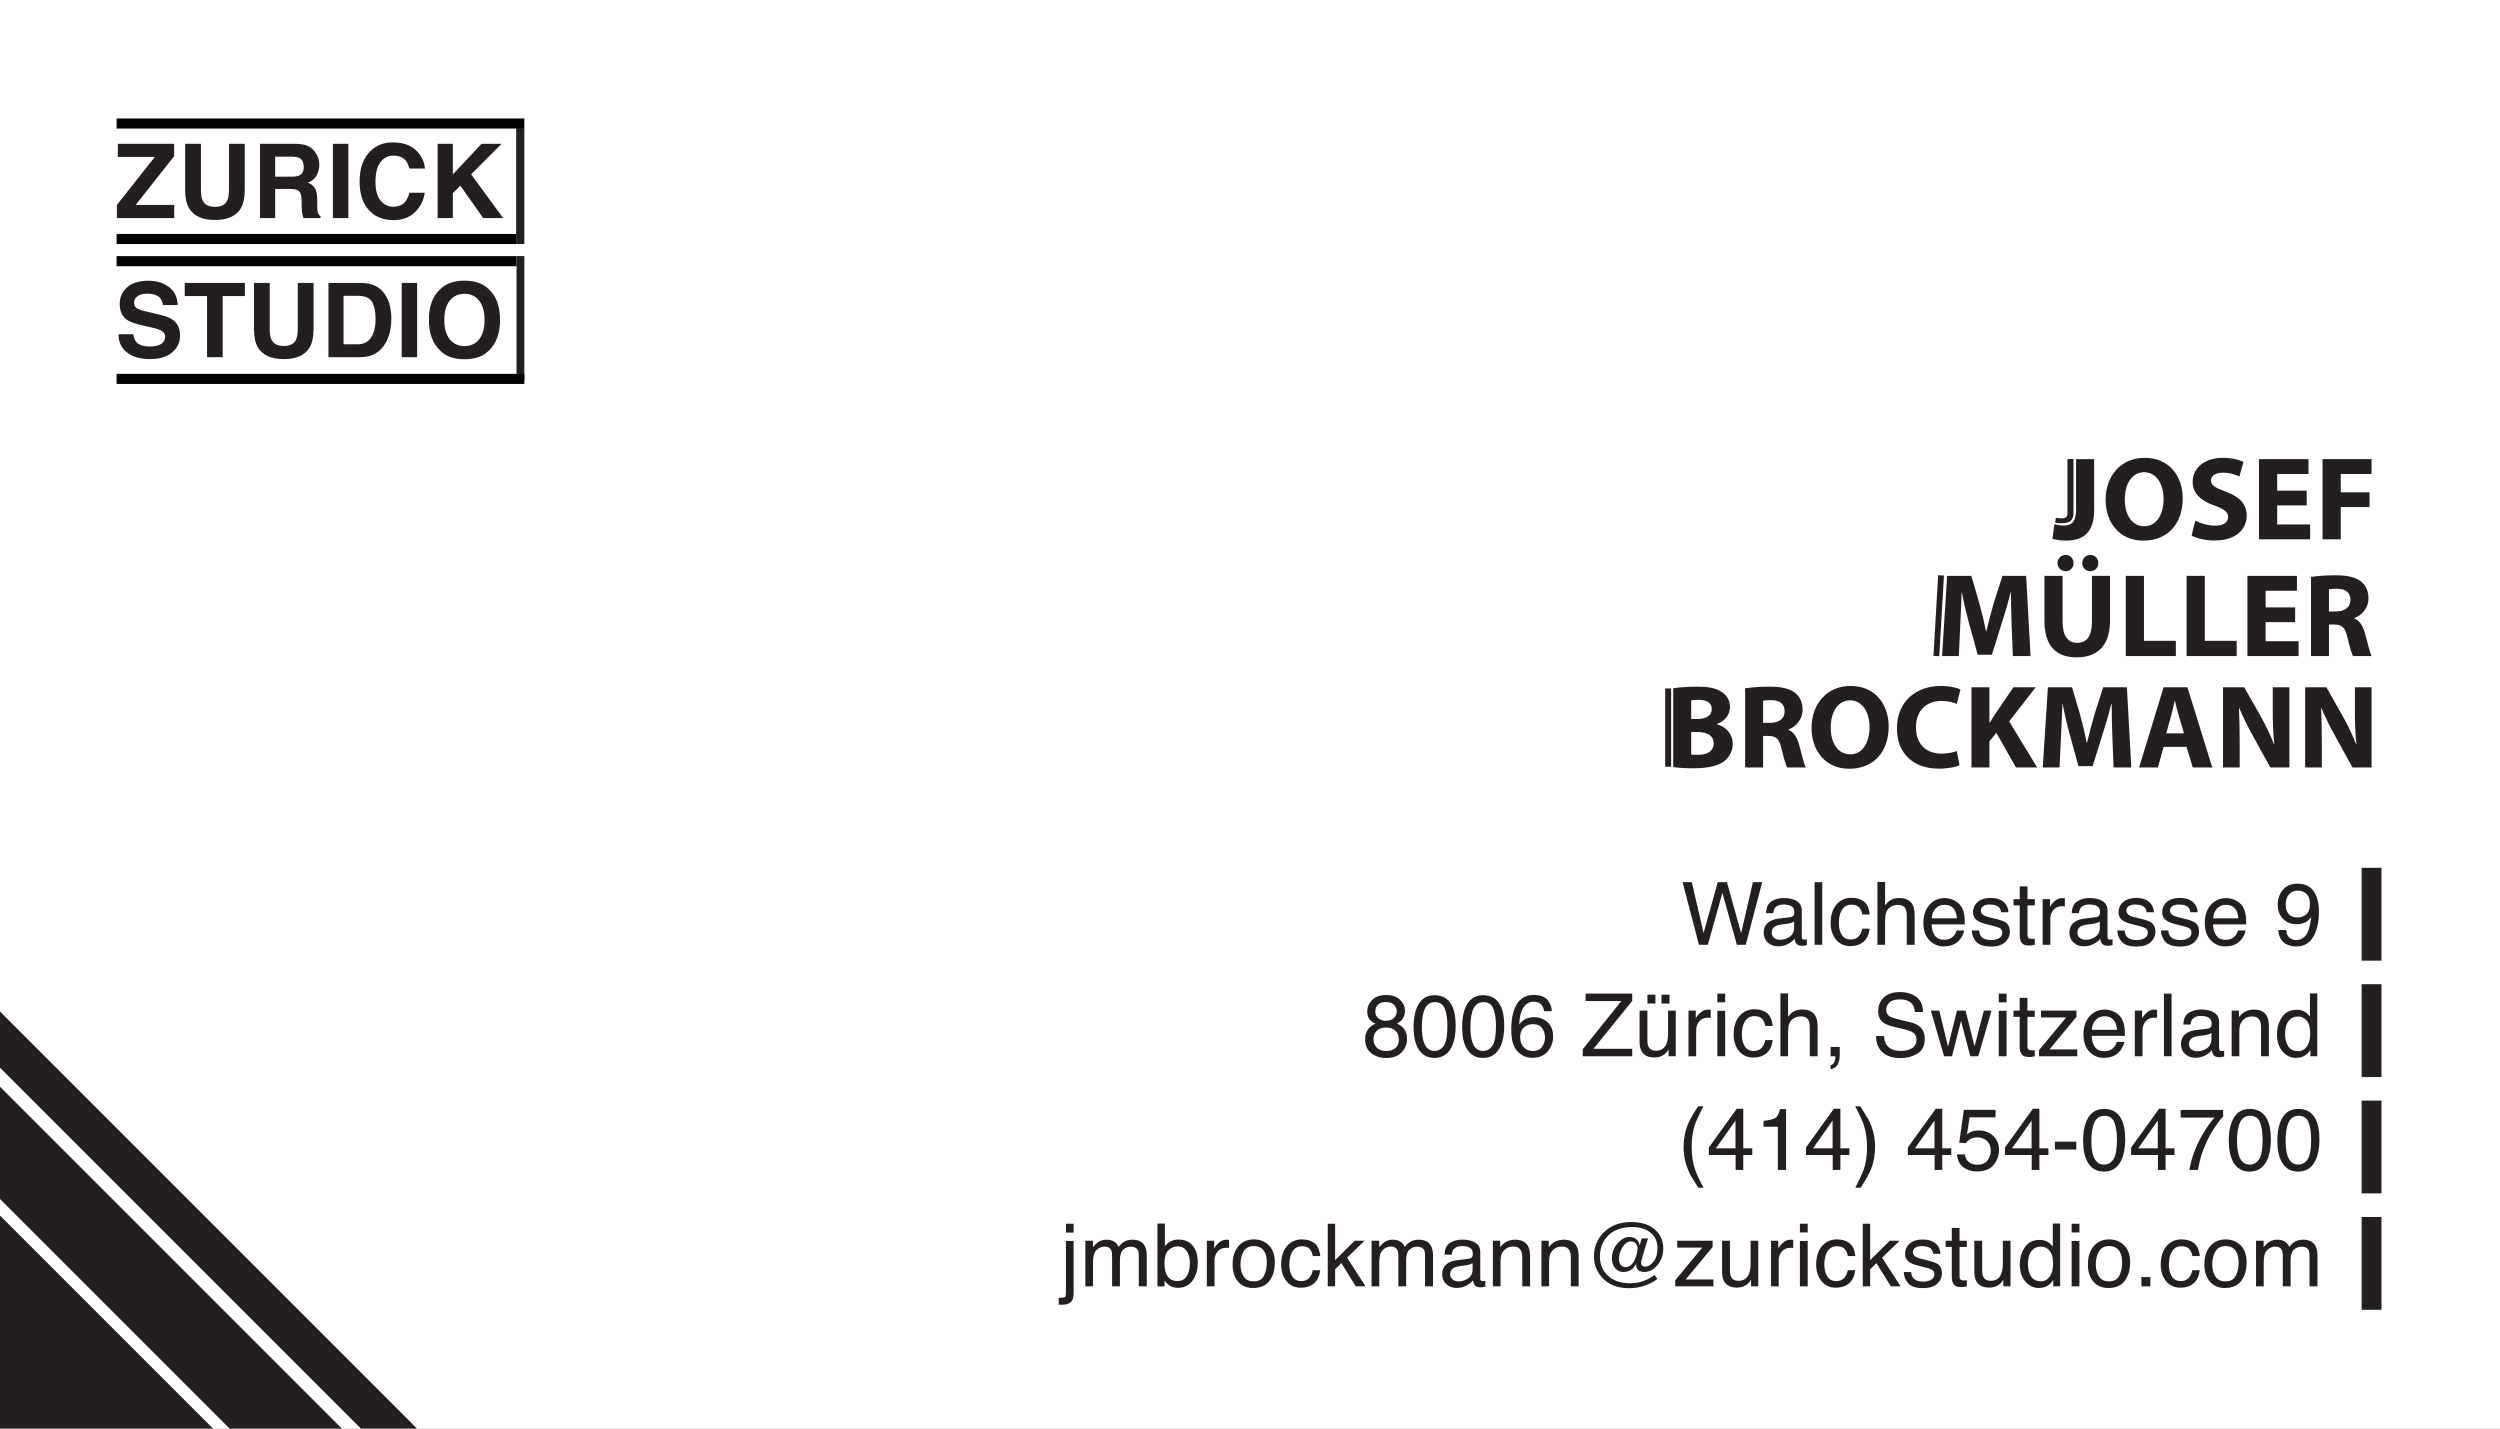 <?xml version="1.0" encoding="UTF-8" standalone="no"?>
<!DOCTYPE svg PUBLIC "-//W3C//DTD SVG 1.1//EN" "http://www.w3.org/Graphics/SVG/1.1/DTD/svg11.dtd">
<svg width="100%" height="100%" viewBox="0 0 1050 600" version="1.1" xmlns="http://www.w3.org/2000/svg" xmlns:xlink="http://www.w3.org/1999/xlink" xml:space="preserve" xmlns:serif="http://www.serif.com/" style="fill-rule:evenodd;clip-rule:evenodd;stroke-miterlimit:10;">
    <rect x="0" y="0" width="1050" height="600" fill="#808080" stroke="none"/>
    <g id="Layer-1" serif:id="Layer 1" transform="matrix(4.167,0,0,4.167,0,0)">
        <rect x="0" y="0" width="252" height="144" style="fill:rgb(198,200,202);"/>
        <rect x="0" y="0" width="252" height="144" style="fill:white;"/>
        <g transform="matrix(1,0,0,1,0,-95.822)">
            <rect x="11.754" y="119.403" width="40.289" height="1.016"/>
        </g>
        <g transform="matrix(1,0,0,1,0,-106.488)">
            <rect x="52.025" y="119.403" width="0.824" height="11.682" style="fill:rgb(35,31,32);"/>
        </g>
        <g transform="matrix(1,0,0,1,0,-119.1)">
            <rect x="11.754" y="131.042" width="41.095" height="1.016"/>
        </g>
        <g transform="matrix(1,-0,-0,-1,11.754,26.84)">
            <rect x="0" y="0.005" width="40.308" height="1.017"/>
        </g>
        <g transform="matrix(1,0,0,1,0,-79.868)">
            <rect x="52.062" y="105.678" width="0.787" height="12.512" style="fill:rgb(35,31,32);"/>
        </g>
        <g transform="matrix(1,-0,-0,-1,11.754,38.702)">
            <rect x="0" y="0.005" width="41.095" height="1.017"/>
        </g>
        <g transform="matrix(1,0,0,1,170.519,95.227)">
            <path d="M0,-6.312L1.19,-1.184L2.617,-6.312L3.541,-6.312L4.971,-1.174L6.161,-6.312L7.098,-6.312L5.44,0L4.542,0L3.085,-5.233L1.62,0L0.722,0L-0.928,-6.312L0,-6.312Z" style="fill:rgb(35,31,32);fill-rule:nonzero;"/>
        </g>
        <g transform="matrix(1,0,0,1,178.818,91.364)">
            <path d="M0,3.167C0.163,3.296 0.357,3.36 0.58,3.36C0.852,3.36 1.116,3.297 1.371,3.171C1.8,2.963 2.015,2.621 2.015,2.146L2.015,1.525C1.921,1.585 1.799,1.635 1.651,1.675C1.502,1.715 1.357,1.744 1.214,1.761L0.746,1.821C0.466,1.859 0.255,1.917 0.114,1.997C-0.126,2.131 -0.245,2.345 -0.245,2.64C-0.245,2.863 -0.163,3.038 0,3.167M1.629,1.078C1.806,1.055 1.925,0.981 1.985,0.855C2.02,0.785 2.037,0.687 2.037,0.557C2.037,0.292 1.943,0.101 1.755,-0.019C1.568,-0.138 1.301,-0.197 0.952,-0.197C0.549,-0.197 0.263,-0.088 0.095,0.13C0,0.252 -0.061,0.431 -0.09,0.671L-0.812,0.671C-0.798,0.101 -0.614,-0.294 -0.261,-0.516C0.092,-0.74 0.503,-0.851 0.969,-0.851C1.509,-0.851 1.949,-0.747 2.287,-0.541C2.621,-0.335 2.789,-0.015 2.789,0.421L2.789,3.072C2.789,3.153 2.805,3.217 2.838,3.266C2.871,3.314 2.94,3.339 3.046,3.339C3.081,3.339 3.12,3.337 3.163,3.332C3.205,3.328 3.252,3.322 3.3,3.313L3.3,3.885C3.18,3.919 3.088,3.94 3.025,3.949C2.962,3.958 2.876,3.962 2.767,3.962C2.501,3.962 2.307,3.867 2.187,3.678C2.124,3.578 2.08,3.437 2.054,3.253C1.896,3.459 1.67,3.639 1.375,3.79C1.08,3.942 0.755,4.018 0.4,4.018C-0.027,4.018 -0.376,3.888 -0.647,3.629C-0.917,3.37 -1.053,3.047 -1.053,2.657C-1.053,2.231 -0.92,1.901 -0.653,1.666C-0.387,1.431 -0.038,1.287 0.395,1.232L1.629,1.078Z" style="fill:rgb(35,31,32);fill-rule:nonzero;"/>
        </g>
        <g transform="matrix(1,0,0,1,0,40.142)">
            <rect x="182.896" y="48.773" width="0.773" height="6.312" style="fill:rgb(35,31,32);"/>
        </g>
        <g transform="matrix(1,0,0,1,187.87,94.982)">
            <path d="M0,-4.112C0.326,-3.861 0.521,-3.427 0.587,-2.81L-0.165,-2.81C-0.212,-3.094 -0.316,-3.33 -0.479,-3.517C-0.642,-3.705 -0.904,-3.798 -1.265,-3.798C-1.758,-3.798 -2.111,-3.558 -2.322,-3.078C-2.46,-2.766 -2.529,-2.38 -2.529,-1.923C-2.529,-1.463 -2.431,-1.075 -2.237,-0.76C-2.042,-0.446 -1.735,-0.288 -1.317,-0.288C-0.996,-0.288 -0.742,-0.386 -0.554,-0.581C-0.366,-0.777 -0.237,-1.044 -0.165,-1.383L0.587,-1.383C0.501,-0.773 0.286,-0.328 -0.058,-0.045C-0.402,0.236 -0.841,0.378 -1.377,0.378C-1.979,0.378 -2.459,0.158 -2.817,-0.281C-3.174,-0.722 -3.354,-1.271 -3.354,-1.929C-3.354,-2.737 -3.157,-3.366 -2.765,-3.816C-2.373,-4.266 -1.872,-4.49 -1.265,-4.49C-0.747,-4.49 -0.325,-4.364 0,-4.112" style="fill:rgb(35,31,32);fill-rule:nonzero;"/>
        </g>
        <g transform="matrix(1,0,0,1,189.23,95.227)">
            <path d="M0,-6.334L0.773,-6.334L0.773,-3.979C0.957,-4.211 1.121,-4.375 1.268,-4.469C1.517,-4.632 1.827,-4.714 2.2,-4.714C2.867,-4.714 3.32,-4.481 3.558,-4.014C3.687,-3.759 3.751,-3.406 3.751,-2.952L3.751,0L2.956,0L2.956,-2.901C2.956,-3.239 2.913,-3.487 2.827,-3.644C2.687,-3.897 2.423,-4.022 2.037,-4.022C1.716,-4.022 1.425,-3.913 1.164,-3.691C0.903,-3.471 0.773,-3.054 0.773,-2.441L0.773,0L0,0L0,-6.334Z" style="fill:rgb(35,31,32);fill-rule:nonzero;"/>
        </g>
        <g transform="matrix(1,0,0,1,197.243,93.353)">
            <path d="M0,-0.795C-0.031,-1.13 -0.104,-1.399 -0.217,-1.599C-0.428,-1.971 -0.779,-2.157 -1.27,-2.157C-1.622,-2.157 -1.917,-2.029 -2.156,-1.773C-2.394,-1.517 -2.521,-1.19 -2.535,-0.795L0,-0.795ZM-0.277,-2.602C0.028,-2.449 0.26,-2.251 0.419,-2.007C0.573,-1.775 0.676,-1.504 0.726,-1.195C0.772,-0.983 0.795,-0.645 0.795,-0.181L-2.552,-0.181C-2.538,0.288 -2.429,0.663 -2.224,0.946C-2.02,1.229 -1.703,1.371 -1.273,1.371C-0.872,1.371 -0.553,1.236 -0.314,0.969C-0.18,0.813 -0.086,0.634 -0.03,0.43L0.73,0.43C0.71,0.598 0.643,0.786 0.531,0.995C0.418,1.202 0.291,1.372 0.153,1.504C-0.082,1.733 -0.37,1.887 -0.713,1.968C-0.898,2.014 -1.108,2.037 -1.341,2.037C-1.91,2.037 -2.392,1.828 -2.789,1.411C-3.184,0.995 -3.382,0.41 -3.382,-0.34C-3.382,-1.079 -3.182,-1.679 -2.783,-2.14C-2.385,-2.602 -1.864,-2.832 -1.22,-2.832C-0.896,-2.832 -0.582,-2.755 -0.277,-2.602" style="fill:rgb(35,31,32);fill-rule:nonzero;"/>
        </g>
        <g transform="matrix(1,0,0,1,199.478,92.124)">
            <path d="M0,1.659C0.024,1.917 0.089,2.114 0.198,2.252C0.396,2.501 0.741,2.626 1.232,2.626C1.524,2.626 1.782,2.563 2.004,2.439C2.227,2.314 2.337,2.121 2.337,1.861C2.337,1.663 2.248,1.513 2.071,1.41C1.957,1.346 1.734,1.273 1.399,1.191L0.775,1.036C0.375,0.938 0.082,0.83 -0.107,0.709C-0.446,0.5 -0.614,0.211 -0.614,-0.159C-0.614,-0.595 -0.455,-0.947 -0.137,-1.216C0.18,-1.485 0.608,-1.62 1.145,-1.62C1.848,-1.62 2.354,-1.416 2.664,-1.009C2.858,-0.752 2.953,-0.474 2.948,-0.176L2.217,-0.176C2.202,-0.35 2.14,-0.508 2.028,-0.651C1.847,-0.853 1.531,-0.954 1.083,-0.954C0.783,-0.954 0.556,-0.898 0.403,-0.787C0.249,-0.675 0.172,-0.528 0.172,-0.345C0.172,-0.146 0.273,0.014 0.475,0.134C0.592,0.206 0.764,0.268 0.992,0.323L1.512,0.447C2.079,0.582 2.459,0.712 2.651,0.838C2.952,1.036 3.102,1.346 3.102,1.771C3.102,2.18 2.946,2.533 2.631,2.832C2.316,3.13 1.837,3.279 1.192,3.279C0.5,3.279 0.009,3.123 -0.28,2.813C-0.568,2.501 -0.723,2.117 -0.743,1.659L0,1.659Z" style="fill:rgb(35,31,32);fill-rule:nonzero;"/>
        </g>
        <g transform="matrix(1,0,0,1,203.573,95.3)">
            <path d="M0,-5.96L0.782,-5.96L0.782,-4.675L1.517,-4.675L1.517,-4.044L0.782,-4.044L0.782,-1.04C0.782,-0.88 0.837,-0.773 0.945,-0.718C1.005,-0.687 1.105,-0.671 1.246,-0.671C1.284,-0.671 1.323,-0.672 1.366,-0.674C1.409,-0.676 1.46,-0.68 1.517,-0.688L1.517,-0.073C1.428,-0.048 1.335,-0.029 1.24,-0.017C1.144,-0.006 1.04,0 0.928,0C0.567,0 0.322,-0.093 0.193,-0.277C0.064,-0.462 0,-0.703 0,-0.997L0,-4.044L-0.623,-4.044L-0.623,-4.675L0,-4.675L0,-5.96Z" style="fill:rgb(35,31,32);fill-rule:nonzero;"/>
        </g>
        <g transform="matrix(1,0,0,1,205.884,95.124)">
            <path d="M0,-4.499L0.735,-4.499L0.735,-3.704C0.795,-3.859 0.942,-4.048 1.177,-4.269C1.413,-4.491 1.683,-4.602 1.989,-4.602C2.003,-4.602 2.028,-4.601 2.063,-4.598C2.097,-4.596 2.156,-4.589 2.239,-4.581L2.239,-3.764C2.192,-3.773 2.151,-3.779 2.112,-3.781C2.073,-3.785 2.031,-3.786 1.985,-3.786C1.595,-3.786 1.297,-3.661 1.087,-3.41C0.878,-3.159 0.773,-2.87 0.773,-2.544L0.773,0.103L0,0.103L0,-4.499Z" style="fill:rgb(35,31,32);fill-rule:nonzero;"/>
        </g>
        <g transform="matrix(1,0,0,1,209.631,91.364)">
            <path d="M0,3.167C0.163,3.296 0.357,3.36 0.58,3.36C0.852,3.36 1.116,3.297 1.371,3.171C1.8,2.963 2.015,2.621 2.015,2.146L2.015,1.525C1.921,1.585 1.799,1.635 1.651,1.675C1.502,1.715 1.357,1.744 1.214,1.761L0.745,1.821C0.466,1.859 0.255,1.917 0.114,1.997C-0.126,2.131 -0.245,2.345 -0.245,2.64C-0.245,2.863 -0.163,3.038 0,3.167M1.629,1.078C1.806,1.055 1.925,0.981 1.985,0.855C2.02,0.785 2.037,0.687 2.037,0.557C2.037,0.292 1.943,0.101 1.755,-0.019C1.568,-0.138 1.301,-0.197 0.952,-0.197C0.549,-0.197 0.263,-0.088 0.095,0.13C0,0.252 -0.061,0.431 -0.09,0.671L-0.812,0.671C-0.798,0.101 -0.614,-0.294 -0.261,-0.516C0.092,-0.74 0.503,-0.851 0.969,-0.851C1.509,-0.851 1.949,-0.747 2.287,-0.541C2.621,-0.335 2.789,-0.015 2.789,0.421L2.789,3.072C2.789,3.153 2.805,3.217 2.838,3.266C2.871,3.314 2.94,3.339 3.046,3.339C3.081,3.339 3.12,3.337 3.162,3.332C3.205,3.328 3.252,3.322 3.3,3.313L3.3,3.885C3.18,3.919 3.088,3.94 3.025,3.949C2.962,3.958 2.876,3.962 2.767,3.962C2.501,3.962 2.307,3.867 2.187,3.678C2.124,3.578 2.08,3.437 2.054,3.253C1.896,3.459 1.67,3.639 1.375,3.79C1.08,3.942 0.755,4.018 0.4,4.018C-0.027,4.018 -0.376,3.888 -0.647,3.629C-0.917,3.37 -1.053,3.047 -1.053,2.657C-1.053,2.231 -0.92,1.901 -0.653,1.666C-0.387,1.431 -0.038,1.287 0.395,1.232L1.629,1.078Z" style="fill:rgb(35,31,32);fill-rule:nonzero;"/>
        </g>
        <g transform="matrix(1,0,0,1,214.147,92.124)">
            <path d="M0,1.659C0.024,1.917 0.089,2.114 0.198,2.252C0.396,2.501 0.741,2.626 1.232,2.626C1.524,2.626 1.782,2.563 2.005,2.439C2.227,2.314 2.338,2.121 2.338,1.861C2.338,1.663 2.248,1.513 2.071,1.41C1.957,1.346 1.734,1.273 1.399,1.191L0.775,1.036C0.375,0.938 0.082,0.83 -0.107,0.709C-0.446,0.5 -0.614,0.211 -0.614,-0.159C-0.614,-0.595 -0.455,-0.947 -0.137,-1.216C0.18,-1.485 0.608,-1.62 1.145,-1.62C1.848,-1.62 2.354,-1.416 2.664,-1.009C2.859,-0.752 2.953,-0.474 2.948,-0.176L2.217,-0.176C2.202,-0.35 2.14,-0.508 2.028,-0.651C1.847,-0.853 1.531,-0.954 1.083,-0.954C0.783,-0.954 0.556,-0.898 0.403,-0.787C0.249,-0.675 0.172,-0.528 0.172,-0.345C0.172,-0.146 0.273,0.014 0.475,0.134C0.592,0.206 0.764,0.268 0.992,0.323L1.512,0.447C2.079,0.582 2.459,0.712 2.651,0.838C2.952,1.036 3.102,1.346 3.102,1.771C3.102,2.18 2.946,2.533 2.631,2.832C2.316,3.13 1.837,3.279 1.192,3.279C0.5,3.279 0.009,3.123 -0.28,2.813C-0.568,2.501 -0.723,2.117 -0.743,1.659L0,1.659Z" style="fill:rgb(35,31,32);fill-rule:nonzero;"/>
        </g>
        <g transform="matrix(1,0,0,1,218.547,92.124)">
            <path d="M0,1.659C0.024,1.917 0.089,2.114 0.198,2.252C0.396,2.501 0.741,2.626 1.232,2.626C1.524,2.626 1.782,2.563 2.004,2.439C2.227,2.314 2.337,2.121 2.337,1.861C2.337,1.663 2.248,1.513 2.071,1.41C1.957,1.346 1.734,1.273 1.399,1.191L0.775,1.036C0.375,0.938 0.082,0.83 -0.107,0.709C-0.446,0.5 -0.614,0.211 -0.614,-0.159C-0.614,-0.595 -0.455,-0.947 -0.138,-1.216C0.18,-1.485 0.608,-1.62 1.145,-1.62C1.848,-1.62 2.354,-1.416 2.664,-1.009C2.858,-0.752 2.953,-0.474 2.948,-0.176L2.217,-0.176C2.202,-0.35 2.14,-0.508 2.028,-0.651C1.847,-0.853 1.531,-0.954 1.083,-0.954C0.783,-0.954 0.556,-0.898 0.403,-0.787C0.249,-0.675 0.172,-0.528 0.172,-0.345C0.172,-0.146 0.273,0.014 0.475,0.134C0.592,0.206 0.764,0.268 0.992,0.323L1.512,0.447C2.079,0.582 2.459,0.712 2.651,0.838C2.952,1.036 3.102,1.346 3.102,1.771C3.102,2.18 2.945,2.533 2.631,2.832C2.316,3.13 1.837,3.279 1.192,3.279C0.5,3.279 0.009,3.123 -0.28,2.813C-0.568,2.501 -0.723,2.117 -0.743,1.659L0,1.659Z" style="fill:rgb(35,31,32);fill-rule:nonzero;"/>
        </g>
        <g transform="matrix(1,0,0,1,225.607,93.353)">
            <path d="M0,-0.795C-0.031,-1.13 -0.104,-1.399 -0.217,-1.599C-0.428,-1.971 -0.779,-2.157 -1.27,-2.157C-1.622,-2.157 -1.917,-2.029 -2.156,-1.773C-2.394,-1.517 -2.521,-1.19 -2.535,-0.795L0,-0.795ZM-0.277,-2.602C0.028,-2.449 0.26,-2.251 0.419,-2.007C0.573,-1.775 0.676,-1.504 0.726,-1.195C0.772,-0.983 0.795,-0.645 0.795,-0.181L-2.552,-0.181C-2.538,0.288 -2.429,0.663 -2.224,0.946C-2.02,1.229 -1.703,1.371 -1.273,1.371C-0.872,1.371 -0.553,1.236 -0.314,0.969C-0.18,0.813 -0.086,0.634 -0.03,0.43L0.73,0.43C0.71,0.598 0.643,0.786 0.531,0.995C0.418,1.202 0.291,1.372 0.153,1.504C-0.082,1.733 -0.37,1.887 -0.713,1.968C-0.898,2.014 -1.108,2.037 -1.341,2.037C-1.91,2.037 -2.392,1.828 -2.789,1.411C-3.184,0.995 -3.382,0.41 -3.382,-0.34C-3.382,-1.079 -3.182,-1.679 -2.783,-2.14C-2.385,-2.602 -1.864,-2.832 -1.22,-2.832C-0.896,-2.832 -0.582,-2.755 -0.277,-2.602" style="fill:rgb(35,31,32);fill-rule:nonzero;"/>
        </g>
        <g transform="matrix(1,0,0,1,232.441,92.29)">
            <path d="M0,-0.121C0.254,-0.322 0.38,-0.675 0.38,-1.178C0.38,-1.63 0.266,-1.967 0.039,-2.189C-0.189,-2.41 -0.479,-2.521 -0.831,-2.521C-1.21,-2.521 -1.509,-2.394 -1.732,-2.142C-1.954,-1.888 -2.065,-1.55 -2.065,-1.126C-2.065,-0.727 -1.967,-0.408 -1.772,-0.173C-1.578,0.064 -1.266,0.182 -0.84,0.182C-0.534,0.182 -0.254,0.081 0,-0.121M-2.013,1.445C-1.991,1.872 -1.825,2.167 -1.519,2.33C-1.361,2.416 -1.184,2.459 -0.986,2.459C-0.617,2.459 -0.302,2.305 -0.041,1.997C0.22,1.689 0.405,1.064 0.513,0.122C0.342,0.394 0.129,0.585 -0.125,0.695C-0.378,0.805 -0.651,0.861 -0.943,0.861C-1.536,0.861 -2.006,0.676 -2.35,0.307C-2.695,-0.062 -2.868,-0.538 -2.868,-1.118C-2.868,-1.676 -2.697,-2.167 -2.357,-2.591C-2.016,-3.014 -1.514,-3.225 -0.849,-3.225C0.048,-3.225 0.667,-2.822 1.008,-2.015C1.197,-1.571 1.291,-1.016 1.291,-0.349C1.291,0.404 1.178,1.071 0.952,1.653C0.577,2.619 -0.059,3.104 -0.956,3.104C-1.558,3.104 -2.014,2.946 -2.327,2.631C-2.639,2.315 -2.795,1.92 -2.795,1.445L-2.013,1.445Z" style="fill:rgb(35,31,32);fill-rule:nonzero;"/>
        </g>
        <g transform="matrix(1,0,0,1,140.496,104.328)">
            <path d="M0,-1.727C0.192,-1.918 0.288,-2.146 0.288,-2.41C0.288,-2.64 0.197,-2.851 0.013,-3.043C-0.17,-3.235 -0.448,-3.332 -0.823,-3.332C-1.195,-3.332 -1.463,-3.235 -1.629,-3.043C-1.795,-2.851 -1.878,-2.625 -1.878,-2.367C-1.878,-2.077 -1.77,-1.851 -1.557,-1.686C-1.342,-1.523 -1.089,-1.441 -0.797,-1.441C-0.457,-1.441 -0.191,-1.537 0,-1.727M0.144,1.315C0.38,1.122 0.498,0.834 0.498,0.449C0.498,0.052 0.377,-0.251 0.133,-0.457C-0.111,-0.664 -0.422,-0.767 -0.804,-0.767C-1.173,-0.767 -1.475,-0.661 -1.708,-0.451C-1.941,-0.24 -2.058,0.052 -2.058,0.424C-2.058,0.745 -1.952,1.022 -1.738,1.255C-1.524,1.489 -1.195,1.605 -0.748,1.605C-0.39,1.605 -0.092,1.509 0.144,1.315M-2.35,-1.467C-2.577,-1.696 -2.69,-1.993 -2.69,-2.361C-2.69,-2.818 -2.524,-3.213 -2.192,-3.542C-1.861,-3.871 -1.389,-4.037 -0.78,-4.037C-0.19,-4.037 0.272,-3.881 0.606,-3.57C0.941,-3.259 1.109,-2.896 1.109,-2.481C1.109,-2.097 1.011,-1.786 0.816,-1.549C0.708,-1.413 0.539,-1.282 0.309,-1.153C0.566,-1.035 0.767,-0.901 0.914,-0.749C1.187,-0.463 1.323,-0.09 1.323,0.368C1.323,0.909 1.142,1.369 0.778,1.745C0.414,2.122 -0.1,2.31 -0.765,2.31C-1.363,2.31 -1.87,2.148 -2.284,1.822C-2.697,1.498 -2.905,1.025 -2.905,0.406C-2.905,0.043 -2.816,-0.271 -2.638,-0.537C-2.461,-0.801 -2.197,-1.004 -1.848,-1.145C-2.063,-1.236 -2.23,-1.344 -2.35,-1.467" style="fill:rgb(35,31,32);fill-rule:nonzero;"/>
        </g>
        <g transform="matrix(1,0,0,1,145.53,101.547)">
            <path d="M0,3.845C0.238,3.491 0.358,2.829 0.358,1.86C0.358,1.162 0.272,0.586 0.1,0.135C-0.073,-0.317 -0.407,-0.542 -0.903,-0.542C-1.36,-0.542 -1.693,-0.327 -1.905,0.1C-2.115,0.529 -2.22,1.159 -2.22,1.993C-2.22,2.62 -2.153,3.125 -2.018,3.506C-1.811,4.088 -1.459,4.378 -0.959,4.378C-0.558,4.378 -0.237,4.201 0,3.845M0.779,-0.254C1.054,0.253 1.191,0.948 1.191,1.83C1.191,2.667 1.067,3.358 0.817,3.905C0.457,4.69 -0.133,5.083 -0.953,5.083C-1.692,5.083 -2.242,4.762 -2.603,4.12C-2.904,3.585 -3.054,2.865 -3.054,1.963C-3.054,1.265 -2.964,0.664 -2.783,0.163C-2.445,-0.771 -1.834,-1.238 -0.949,-1.238C-0.153,-1.238 0.423,-0.909 0.779,-0.254" style="fill:rgb(35,31,32);fill-rule:nonzero;"/>
        </g>
        <g transform="matrix(1,0,0,1,150.425,101.547)">
            <path d="M0,3.845C0.238,3.491 0.358,2.829 0.358,1.86C0.358,1.162 0.272,0.586 0.1,0.135C-0.073,-0.317 -0.407,-0.542 -0.903,-0.542C-1.36,-0.542 -1.693,-0.327 -1.905,0.1C-2.115,0.529 -2.22,1.159 -2.22,1.993C-2.22,2.62 -2.153,3.125 -2.018,3.506C-1.811,4.088 -1.459,4.378 -0.959,4.378C-0.558,4.378 -0.237,4.201 0,3.845M0.779,-0.254C1.054,0.253 1.191,0.948 1.191,1.83C1.191,2.667 1.067,3.358 0.817,3.905C0.457,4.69 -0.133,5.083 -0.953,5.083C-1.692,5.083 -2.242,4.762 -2.603,4.12C-2.904,3.585 -3.054,2.865 -3.054,1.963C-3.054,1.265 -2.964,0.664 -2.783,0.163C-2.445,-0.771 -1.834,-1.238 -0.949,-1.238C-0.153,-1.238 0.423,-0.909 0.779,-0.254" style="fill:rgb(35,31,32);fill-rule:nonzero;"/>
        </g>
        <g transform="matrix(1,0,0,1,155.421,101.381)">
            <path d="M0,4.142C0.202,3.869 0.303,3.546 0.303,3.173C0.303,2.858 0.213,2.559 0.032,2.273C-0.148,1.988 -0.476,1.845 -0.952,1.845C-1.284,1.845 -1.576,1.956 -1.826,2.176C-2.076,2.397 -2.202,2.729 -2.202,3.173C-2.202,3.563 -2.088,3.891 -1.861,4.155C-1.633,4.42 -1.317,4.552 -0.913,4.552C-0.506,4.552 -0.202,4.416 0,4.142M0.58,-0.563C0.851,-0.206 0.986,0.161 0.986,0.539L0.221,0.539C0.175,0.296 0.102,0.105 0.002,-0.032C-0.184,-0.29 -0.466,-0.419 -0.844,-0.419C-1.277,-0.419 -1.621,-0.219 -1.876,0.18C-2.13,0.58 -2.272,1.152 -2.301,1.897C-2.124,1.637 -1.9,1.441 -1.631,1.313C-1.385,1.199 -1.11,1.141 -0.806,1.141C-0.29,1.141 0.16,1.306 0.544,1.635C0.927,1.965 1.119,2.455 1.119,3.109C1.119,3.667 0.938,4.162 0.574,4.593C0.209,5.025 -0.308,5.24 -0.982,5.24C-1.558,5.24 -2.055,5.022 -2.473,4.585C-2.891,4.148 -3.1,3.413 -3.1,2.378C-3.1,1.613 -3.007,0.964 -2.821,0.432C-2.463,-0.588 -1.808,-1.098 -0.857,-1.098C-0.17,-1.098 0.309,-0.92 0.58,-0.563" style="fill:rgb(35,31,32);fill-rule:nonzero;"/>
        </g>
        <g transform="matrix(1,0,0,1,159.531,100.858)">
            <path d="M0,4.894L3.881,0.043L0.284,0.043L0.284,-0.709L4.984,-0.709L4.984,0.026L1.08,4.851L4.984,4.851L4.984,5.603L0,5.603L0,4.894Z" style="fill:rgb(35,31,32);fill-rule:nonzero;"/>
        </g>
        <g transform="matrix(1,0,0,1,0,62.839)">
            <path d="M167.467,37.414L168.271,37.414L168.271,38.308L167.467,38.308L167.467,37.414ZM166.049,37.414L166.853,37.414L166.853,38.308L166.049,38.308L166.049,37.414ZM166.045,39.021L166.045,42.076C166.045,42.311 166.081,42.503 166.153,42.651C166.288,42.926 166.537,43.064 166.903,43.064C167.427,43.064 167.784,42.823 167.974,42.342C168.077,42.084 168.129,41.731 168.129,41.281L168.129,39.021L168.902,39.021L168.902,43.622L168.172,43.622L168.18,42.944C168.082,43.119 167.959,43.266 167.813,43.386C167.524,43.627 167.173,43.747 166.759,43.747C166.116,43.747 165.678,43.528 165.444,43.09C165.318,42.855 165.254,42.542 165.254,42.149L165.254,39.021L166.045,39.021Z" style="fill:rgb(35,31,32);fill-rule:nonzero;"/>
        </g>
        <g transform="matrix(1,0,0,1,170.187,106.358)">
            <path d="M0,-4.499L0.735,-4.499L0.735,-3.704C0.795,-3.859 0.942,-4.047 1.177,-4.269C1.413,-4.49 1.683,-4.602 1.989,-4.602C2.003,-4.602 2.028,-4.6 2.063,-4.598C2.097,-4.595 2.156,-4.589 2.239,-4.581L2.239,-3.764C2.192,-3.773 2.151,-3.778 2.112,-3.781C2.073,-3.784 2.031,-3.786 1.985,-3.786C1.595,-3.786 1.297,-3.66 1.087,-3.41C0.878,-3.158 0.773,-2.87 0.773,-2.544L0.773,0.103L0,0.103L0,-4.499Z" style="fill:rgb(35,31,32);fill-rule:nonzero;"/>
        </g>
        <g transform="matrix(1,0,0,1,0,62.61)">
            <path d="M173.096,39.271L173.882,39.271L173.882,43.851L173.096,43.851L173.096,39.271ZM173.096,37.539L173.882,37.539L173.882,38.416L173.096,38.416L173.096,37.539Z" style="fill:rgb(35,31,32);fill-rule:nonzero;"/>
        </g>
        <g transform="matrix(1,0,0,1,178.091,106.216)">
            <path d="M0,-4.112C0.325,-3.86 0.521,-3.426 0.587,-2.81L-0.165,-2.81C-0.212,-3.094 -0.316,-3.329 -0.479,-3.517C-0.642,-3.704 -0.904,-3.798 -1.265,-3.798C-1.758,-3.798 -2.111,-3.558 -2.322,-3.078C-2.46,-2.765 -2.529,-2.38 -2.529,-1.923C-2.529,-1.462 -2.431,-1.074 -2.237,-0.759C-2.042,-0.445 -1.735,-0.288 -1.317,-0.288C-0.996,-0.288 -0.742,-0.386 -0.554,-0.581C-0.366,-0.777 -0.237,-1.044 -0.165,-1.383L0.587,-1.383C0.501,-0.773 0.286,-0.326 -0.058,-0.045C-0.402,0.238 -0.841,0.378 -1.377,0.378C-1.979,0.378 -2.459,0.159 -2.817,-0.281C-3.174,-0.721 -3.354,-1.27 -3.354,-1.929C-3.354,-2.737 -3.157,-3.365 -2.765,-3.816C-2.373,-4.265 -1.872,-4.49 -1.265,-4.49C-0.747,-4.49 -0.325,-4.363 0,-4.112" style="fill:rgb(35,31,32);fill-rule:nonzero;"/>
        </g>
        <g transform="matrix(1,0,0,1,179.451,106.462)">
            <path d="M0,-6.334L0.773,-6.334L0.773,-3.979C0.957,-4.211 1.121,-4.375 1.268,-4.469C1.517,-4.632 1.827,-4.714 2.2,-4.714C2.867,-4.714 3.32,-4.48 3.558,-4.014C3.687,-3.758 3.751,-3.405 3.751,-2.952L3.751,0L2.956,0L2.956,-2.901C2.956,-3.238 2.913,-3.486 2.827,-3.644C2.687,-3.896 2.423,-4.022 2.037,-4.022C1.716,-4.022 1.425,-3.912 1.164,-3.691C0.903,-3.47 0.773,-3.053 0.773,-2.441L0.773,0L0,0L0,-6.334Z" style="fill:rgb(35,31,32);fill-rule:nonzero;"/>
        </g>
        <g transform="matrix(1,0,0,1,184.509,105.929)">
            <path d="M0,1.435C0.198,1.401 0.336,1.261 0.417,1.016C0.46,0.887 0.481,0.761 0.481,0.64C0.481,0.621 0.48,0.602 0.479,0.586C0.478,0.571 0.474,0.553 0.468,0.533L0,0.533L0,-0.404L0.92,-0.404L0.92,0.464C0.92,0.804 0.851,1.104 0.713,1.362C0.576,1.62 0.338,1.779 0,1.839L0,1.435Z" style="fill:rgb(35,31,32);fill-rule:nonzero;"/>
        </g>
        <g transform="matrix(1,0,0,1,189.897,102.212)">
            <path d="M0,2.213C0.019,2.572 0.101,2.862 0.244,3.085C0.518,3.504 0.999,3.713 1.689,3.713C1.998,3.713 2.279,3.667 2.533,3.575C3.024,3.398 3.27,3.08 3.27,2.621C3.27,2.277 3.166,2.033 2.957,1.886C2.747,1.744 2.417,1.619 1.967,1.513L1.139,1.319C0.597,1.194 0.215,1.055 -0.011,0.902C-0.399,0.639 -0.593,0.245 -0.593,-0.279C-0.593,-0.846 -0.402,-1.312 -0.02,-1.676C0.362,-2.039 0.902,-2.221 1.603,-2.221C2.246,-2.221 2.793,-2.061 3.243,-1.742C3.693,-1.422 3.919,-0.912 3.919,-0.21L3.115,-0.21C3.074,-0.548 2.986,-0.808 2.852,-0.988C2.602,-1.317 2.177,-1.482 1.579,-1.482C1.096,-1.482 0.748,-1.376 0.536,-1.164C0.324,-0.952 0.219,-0.706 0.219,-0.425C0.219,-0.116 0.344,0.111 0.594,0.254C0.757,0.346 1.128,0.46 1.706,0.597L2.563,0.799C2.977,0.897 3.296,1.03 3.52,1.199C3.909,1.494 4.104,1.923 4.104,2.484C4.104,3.183 3.855,3.683 3.36,3.983C2.864,4.284 2.288,4.434 1.631,4.434C0.866,4.434 0.266,4.235 -0.167,3.833C-0.599,3.435 -0.812,2.895 -0.804,2.213L0,2.213Z" style="fill:rgb(35,31,32);fill-rule:nonzero;"/>
        </g>
        <g transform="matrix(1,0,0,1,195.463,106.462)">
            <path d="M0,-4.602L0.885,-0.975L1.783,-4.602L2.651,-4.602L3.554,-0.997L4.495,-4.602L5.268,-4.602L3.932,0L3.128,0L2.191,-3.562L1.285,0L0.481,0L-0.846,-4.602L0,-4.602Z" style="fill:rgb(35,31,32);fill-rule:nonzero;"/>
        </g>
        <g transform="matrix(1,0,0,1,0,62.61)">
            <path d="M201.46,39.271L202.246,39.271L202.246,43.851L201.46,43.851L201.46,39.271ZM201.46,37.539L202.246,37.539L202.246,38.416L201.46,38.416L201.46,37.539Z" style="fill:rgb(35,31,32);fill-rule:nonzero;"/>
        </g>
        <g transform="matrix(1,0,0,1,203.569,106.535)">
            <path d="M0,-5.96L0.782,-5.96L0.782,-4.675L1.517,-4.675L1.517,-4.044L0.782,-4.044L0.782,-1.04C0.782,-0.879 0.837,-0.772 0.945,-0.718C1.005,-0.686 1.105,-0.671 1.246,-0.671C1.284,-0.671 1.323,-0.672 1.366,-0.673C1.409,-0.675 1.46,-0.68 1.517,-0.688L1.517,-0.073C1.428,-0.048 1.335,-0.029 1.24,-0.017C1.144,-0.006 1.04,0 0.928,0C0.567,0 0.322,-0.093 0.193,-0.277C0.064,-0.462 0,-0.702 0,-0.997L0,-4.044L-0.623,-4.044L-0.623,-4.675L0,-4.675L0,-5.96Z" style="fill:rgb(35,31,32);fill-rule:nonzero;"/>
        </g>
        <g transform="matrix(1,0,0,1,205.516,102.469)">
            <path d="M0,3.382L2.733,0.082L0.202,0.082L0.202,-0.61L3.773,-0.61L3.773,0.022L1.057,3.3L3.854,3.3L3.854,3.992L0,3.992L0,3.382Z" style="fill:rgb(35,31,32);fill-rule:nonzero;"/>
        </g>
        <g transform="matrix(1,0,0,1,213.379,104.588)">
            <path d="M0,-0.795C-0.031,-1.13 -0.104,-1.398 -0.217,-1.599C-0.428,-1.97 -0.779,-2.157 -1.27,-2.157C-1.622,-2.157 -1.917,-2.028 -2.156,-1.773C-2.394,-1.516 -2.521,-1.19 -2.535,-0.795L0,-0.795ZM-0.277,-2.602C0.028,-2.448 0.26,-2.249 0.419,-2.007C0.573,-1.775 0.676,-1.504 0.726,-1.195C0.772,-0.982 0.795,-0.645 0.795,-0.181L-2.552,-0.181C-2.538,0.288 -2.429,0.664 -2.224,0.946C-2.02,1.23 -1.703,1.371 -1.273,1.371C-0.872,1.371 -0.553,1.237 -0.314,0.97C-0.18,0.814 -0.086,0.634 -0.03,0.43L0.73,0.43C0.71,0.599 0.643,0.787 0.531,0.995C0.418,1.203 0.291,1.373 0.153,1.504C-0.082,1.734 -0.37,1.887 -0.713,1.968C-0.898,2.014 -1.108,2.037 -1.341,2.037C-1.91,2.037 -2.392,1.828 -2.789,1.411C-3.184,0.995 -3.382,0.411 -3.382,-0.34C-3.382,-1.079 -3.182,-1.678 -2.783,-2.14C-2.385,-2.601 -1.864,-2.832 -1.22,-2.832C-0.896,-2.832 -0.582,-2.754 -0.277,-2.602" style="fill:rgb(35,31,32);fill-rule:nonzero;"/>
        </g>
        <g transform="matrix(1,0,0,1,215.175,106.358)">
            <path d="M0,-4.499L0.735,-4.499L0.735,-3.704C0.795,-3.859 0.942,-4.047 1.177,-4.269C1.413,-4.49 1.683,-4.602 1.989,-4.602C2.003,-4.602 2.028,-4.6 2.063,-4.598C2.097,-4.595 2.156,-4.589 2.239,-4.581L2.239,-3.764C2.192,-3.773 2.151,-3.778 2.112,-3.781C2.073,-3.784 2.031,-3.786 1.985,-3.786C1.595,-3.786 1.297,-3.66 1.087,-3.41C0.878,-3.158 0.773,-2.87 0.773,-2.544L0.773,0.103L0,0.103L0,-4.499Z" style="fill:rgb(35,31,32);fill-rule:nonzero;"/>
        </g>
        <g transform="matrix(1,0,0,1,0,62.61)">
            <rect x="218.106" y="37.539" width="0.773" height="6.312" style="fill:rgb(35,31,32);"/>
        </g>
        <g transform="matrix(1,0,0,1,220.877,102.597)">
            <path d="M0,3.169C0.163,3.297 0.357,3.361 0.58,3.361C0.852,3.361 1.116,3.299 1.371,3.173C1.8,2.964 2.015,2.622 2.015,2.147L2.015,1.525C1.921,1.586 1.799,1.636 1.651,1.676C1.502,1.717 1.357,1.746 1.214,1.763L0.746,1.822C0.466,1.86 0.255,1.919 0.114,1.998C-0.126,2.132 -0.245,2.347 -0.245,2.642C-0.245,2.864 -0.163,3.04 0,3.169M1.629,1.08C1.806,1.056 1.925,0.982 1.985,0.856C2.02,0.787 2.037,0.688 2.037,0.559C2.037,0.294 1.943,0.102 1.755,-0.017C1.568,-0.136 1.301,-0.197 0.952,-0.197C0.549,-0.197 0.263,-0.087 0.095,0.132C0,0.252 -0.061,0.433 -0.09,0.671L-0.812,0.671C-0.798,0.103 -0.614,-0.293 -0.261,-0.516C0.092,-0.738 0.503,-0.85 0.969,-0.85C1.509,-0.85 1.949,-0.747 2.287,-0.54C2.621,-0.334 2.789,-0.013 2.789,0.422L2.789,3.073C2.789,3.154 2.805,3.218 2.838,3.267C2.871,3.316 2.94,3.34 3.046,3.34C3.081,3.34 3.12,3.338 3.163,3.333C3.205,3.329 3.252,3.323 3.3,3.314L3.3,3.886C3.18,3.92 3.088,3.941 3.025,3.95C2.962,3.959 2.876,3.963 2.767,3.963C2.501,3.963 2.307,3.868 2.187,3.679C2.124,3.579 2.08,3.438 2.054,3.254C1.896,3.46 1.67,3.64 1.375,3.791C1.08,3.942 0.755,4.019 0.4,4.019C-0.027,4.019 -0.376,3.889 -0.647,3.631C-0.917,3.372 -1.053,3.048 -1.053,2.659C-1.053,2.232 -0.92,1.901 -0.653,1.667C-0.387,1.433 -0.038,1.288 0.395,1.233L1.629,1.08Z" style="fill:rgb(35,31,32);fill-rule:nonzero;"/>
        </g>
        <g transform="matrix(1,0,0,1,224.934,106.358)">
            <path d="M0,-4.499L0.735,-4.499L0.735,-3.846C0.953,-4.114 1.183,-4.308 1.427,-4.426C1.67,-4.543 1.941,-4.602 2.239,-4.602C2.892,-4.602 3.333,-4.374 3.562,-3.919C3.688,-3.67 3.751,-3.313 3.751,-2.849L3.751,0.103L2.965,0.103L2.965,-2.797C2.965,-3.078 2.923,-3.304 2.84,-3.476C2.703,-3.762 2.454,-3.906 2.093,-3.906C1.909,-3.906 1.758,-3.887 1.641,-3.85C1.43,-3.787 1.243,-3.661 1.083,-3.472C0.954,-3.32 0.87,-3.163 0.831,-3.002C0.793,-2.839 0.773,-2.608 0.773,-2.308L0.773,0.103L0,0.103L0,-4.499Z" style="fill:rgb(35,31,32);fill-rule:nonzero;"/>
        </g>
        <g transform="matrix(1,0,0,1,230.629,101.301)">
            <path d="M0,4.151C0.208,4.484 0.542,4.649 1.001,4.649C1.357,4.649 1.65,4.496 1.88,4.188C2.109,3.88 2.224,3.438 2.224,2.862C2.224,2.281 2.105,1.85 1.869,1.571C1.632,1.291 1.341,1.152 0.993,1.152C0.605,1.152 0.29,1.301 0.049,1.599C-0.191,1.897 -0.312,2.336 -0.312,2.913C-0.312,3.407 -0.207,3.819 0,4.151M1.727,0.701C1.864,0.787 2.02,0.937 2.194,1.152L2.194,-1.173L2.937,-1.173L2.937,5.161L2.241,5.161L2.241,4.521C2.061,4.804 1.849,5.009 1.603,5.135C1.358,5.261 1.076,5.324 0.759,5.324C0.249,5.324 -0.193,5.109 -0.567,4.677C-0.941,4.247 -1.128,3.673 -1.128,2.956C-1.128,2.286 -0.957,1.706 -0.617,1.214C-0.275,0.723 0.212,0.477 0.845,0.477C1.197,0.477 1.49,0.552 1.727,0.701" style="fill:rgb(35,31,32);fill-rule:nonzero;"/>
        </g>
        <g transform="matrix(1,0,0,1,171.687,119.715)">
            <path d="M0,-8.211C-0.45,-7.338 -0.742,-6.694 -0.877,-6.282C-1.08,-5.654 -1.182,-4.929 -1.182,-4.107C-1.182,-3.277 -1.066,-2.518 -0.834,-1.83C-0.691,-1.406 -0.408,-0.796 0.013,0L-0.507,0C-0.925,-0.653 -1.185,-1.07 -1.285,-1.25C-1.385,-1.431 -1.494,-1.675 -1.611,-1.985C-1.771,-2.409 -1.883,-2.861 -1.946,-3.343C-1.978,-3.592 -1.994,-3.829 -1.994,-4.056C-1.994,-4.903 -1.861,-5.659 -1.594,-6.32C-1.425,-6.741 -1.073,-7.372 -0.537,-8.211L0,-8.211Z" style="fill:rgb(35,31,32);fill-rule:nonzero;"/>
        </g>
        <g transform="matrix(1,0,0,1,174.922,113.928)">
            <path d="M0,1.813L0,-0.982L-1.972,1.813L0,1.813ZM0.013,3.992L0.013,2.488L-2.686,2.488L-2.686,1.731L0.133,-2.179L0.786,-2.179L0.786,1.813L1.693,1.813L1.693,2.488L0.786,2.488L0.786,3.992L0.013,3.992Z" style="fill:rgb(35,31,32);fill-rule:nonzero;"/>
        </g>
        <g transform="matrix(1,0,0,1,177.75,116.15)">
            <path d="M0,-2.587L0,-3.18C0.559,-3.235 0.949,-3.325 1.169,-3.453C1.389,-3.581 1.554,-3.881 1.663,-4.357L2.273,-4.357L2.273,1.77L1.448,1.77L1.448,-2.587L0,-2.587Z" style="fill:rgb(35,31,32);fill-rule:nonzero;"/>
        </g>
        <g transform="matrix(1,0,0,1,184.71,113.928)">
            <path d="M0,1.813L0,-0.982L-1.972,1.813L0,1.813ZM0.013,3.992L0.013,2.488L-2.686,2.488L-2.686,1.731L0.133,-2.179L0.786,-2.179L0.786,1.813L1.693,1.813L1.693,2.488L0.786,2.488L0.786,3.992L0.013,3.992Z" style="fill:rgb(35,31,32);fill-rule:nonzero;"/>
        </g>
        <g transform="matrix(1,0,0,1,187.001,111.505)">
            <path d="M0,8.211C0.455,7.323 0.749,6.676 0.881,6.269C1.082,5.653 1.182,4.931 1.182,4.103C1.182,3.275 1.066,2.518 0.834,1.83C0.691,1.406 0.408,0.796 -0.013,0L0.507,0C0.949,0.704 1.215,1.139 1.308,1.304C1.402,1.468 1.503,1.696 1.611,1.985C1.749,2.343 1.847,2.697 1.906,3.046C1.965,3.395 1.994,3.733 1.994,4.056C1.994,4.903 1.859,5.66 1.59,6.325C1.421,6.751 1.07,7.381 0.537,8.211L0,8.211Z" style="fill:rgb(35,31,32);fill-rule:nonzero;"/>
        </g>
        <g transform="matrix(1,0,0,1,194.98,113.928)">
            <path d="M0,1.813L0,-0.982L-1.972,1.813L0,1.813ZM0.013,3.992L0.013,2.488L-2.686,2.488L-2.686,1.731L0.133,-2.179L0.786,-2.179L0.786,1.813L1.693,1.813L1.693,2.488L0.786,2.488L0.786,3.992L0.013,3.992Z" style="fill:rgb(35,31,32);fill-rule:nonzero;"/>
        </g>
        <g transform="matrix(1,0,0,1,198.052,113.592)">
            <path d="M0,2.759C0.052,3.2 0.257,3.506 0.614,3.674C0.798,3.76 1.01,3.803 1.25,3.803C1.709,3.803 2.049,3.657 2.269,3.365C2.489,3.073 2.6,2.749 2.6,2.394C2.6,1.964 2.469,1.632 2.206,1.397C1.944,1.162 1.63,1.045 1.263,1.045C0.997,1.045 0.768,1.096 0.578,1.199C0.388,1.302 0.225,1.445 0.09,1.629L-0.58,1.59L-0.112,-1.723L3.085,-1.723L3.085,-0.975L0.468,-0.975L0.206,0.735C0.349,0.627 0.486,0.545 0.614,0.49C0.843,0.396 1.109,0.348 1.409,0.348C1.973,0.348 2.452,0.53 2.845,0.894C3.237,1.258 3.433,1.719 3.433,2.278C3.433,2.859 3.254,3.372 2.894,3.816C2.534,4.26 1.96,4.482 1.173,4.482C0.671,4.482 0.229,4.341 -0.157,4.059C-0.542,3.776 -0.757,3.343 -0.804,2.759L0,2.759Z" style="fill:rgb(35,31,32);fill-rule:nonzero;"/>
        </g>
        <g transform="matrix(1,0,0,1,204.768,113.928)">
            <path d="M0,1.813L0,-0.982L-1.972,1.813L0,1.813ZM0.013,3.992L0.013,2.488L-2.686,2.488L-2.686,1.731L0.133,-2.179L0.786,-2.179L0.786,1.813L1.693,1.813L1.693,2.488L0.786,2.488L0.786,3.992L0.013,3.992Z" style="fill:rgb(35,31,32);fill-rule:nonzero;"/>
        </g>
        <g transform="matrix(1,0,0,1,0,86.937)">
            <rect x="207.119" y="28.134" width="2.157" height="0.795" style="fill:rgb(35,31,32);"/>
        </g>
        <g transform="matrix(1,0,0,1,213.013,113.005)">
            <path d="M0,3.845C0.238,3.489 0.358,2.828 0.358,1.86C0.358,1.161 0.272,0.586 0.1,0.135C-0.073,-0.317 -0.407,-0.542 -0.903,-0.542C-1.36,-0.542 -1.693,-0.328 -1.905,0.1C-2.115,0.529 -2.22,1.159 -2.22,1.993C-2.22,2.62 -2.153,3.124 -2.018,3.506C-1.811,4.087 -1.459,4.378 -0.959,4.378C-0.558,4.378 -0.237,4.201 0,3.845M0.779,-0.254C1.054,0.253 1.191,0.948 1.191,1.83C1.191,2.667 1.067,3.358 0.817,3.905C0.457,4.69 -0.133,5.083 -0.953,5.083C-1.692,5.083 -2.242,4.761 -2.603,4.12C-2.904,3.584 -3.054,2.865 -3.054,1.963C-3.054,1.264 -2.964,0.664 -2.783,0.163C-2.445,-0.771 -1.834,-1.238 -0.949,-1.238C-0.153,-1.238 0.423,-0.911 0.779,-0.254" style="fill:rgb(35,31,32);fill-rule:nonzero;"/>
        </g>
        <g transform="matrix(1,0,0,1,217.487,113.928)">
            <path d="M0,1.813L0,-0.982L-1.972,1.813L0,1.813ZM0.013,3.992L0.013,2.488L-2.686,2.488L-2.686,1.731L0.133,-2.179L0.786,-2.179L0.786,1.813L1.693,1.813L1.693,2.488L0.786,2.488L0.786,3.992L0.013,3.992Z" style="fill:rgb(35,31,32);fill-rule:nonzero;"/>
        </g>
        <g transform="matrix(1,0,0,1,224.074,117.92)">
            <path d="M0,-6.05L0,-5.375C-0.198,-5.183 -0.461,-4.85 -0.788,-4.374C-1.116,-3.898 -1.406,-3.386 -1.659,-2.836C-1.908,-2.3 -2.097,-1.812 -2.226,-1.371C-2.309,-1.087 -2.416,-0.631 -2.548,0L-3.403,0C-3.209,-1.174 -2.779,-2.343 -2.114,-3.506C-1.722,-4.188 -1.309,-4.777 -0.877,-5.272L-4.28,-5.272L-4.28,-6.05L0,-6.05Z" style="fill:rgb(35,31,32);fill-rule:nonzero;"/>
        </g>
        <g transform="matrix(1,0,0,1,227.695,113.005)">
            <path d="M0,3.845C0.238,3.489 0.358,2.828 0.358,1.86C0.358,1.161 0.272,0.586 0.1,0.135C-0.073,-0.317 -0.407,-0.542 -0.903,-0.542C-1.36,-0.542 -1.693,-0.328 -1.905,0.1C-2.115,0.529 -2.22,1.159 -2.22,1.993C-2.22,2.62 -2.153,3.124 -2.018,3.506C-1.811,4.087 -1.459,4.378 -0.959,4.378C-0.558,4.378 -0.237,4.201 0,3.845M0.779,-0.254C1.054,0.253 1.191,0.948 1.191,1.83C1.191,2.667 1.067,3.358 0.817,3.905C0.457,4.69 -0.133,5.083 -0.953,5.083C-1.692,5.083 -2.242,4.761 -2.603,4.12C-2.904,3.584 -3.054,2.865 -3.054,1.963C-3.054,1.264 -2.964,0.664 -2.783,0.163C-2.445,-0.771 -1.834,-1.238 -0.949,-1.238C-0.153,-1.238 0.423,-0.911 0.779,-0.254" style="fill:rgb(35,31,32);fill-rule:nonzero;"/>
        </g>
        <g transform="matrix(1,0,0,1,232.589,113.005)">
            <path d="M0,3.845C0.238,3.489 0.358,2.828 0.358,1.86C0.358,1.161 0.272,0.586 0.1,0.135C-0.073,-0.317 -0.407,-0.542 -0.903,-0.542C-1.36,-0.542 -1.693,-0.328 -1.905,0.1C-2.115,0.529 -2.22,1.159 -2.22,1.993C-2.22,2.62 -2.153,3.124 -2.018,3.506C-1.811,4.087 -1.459,4.378 -0.959,4.378C-0.558,4.378 -0.237,4.201 0,3.845M0.779,-0.254C1.054,0.253 1.191,0.948 1.191,1.83C1.191,2.667 1.067,3.358 0.817,3.905C0.457,4.69 -0.133,5.083 -0.953,5.083C-1.692,5.083 -2.242,4.761 -2.603,4.12C-2.904,3.584 -3.054,2.865 -3.054,1.963C-3.054,1.264 -2.964,0.664 -2.783,0.163C-2.445,-0.771 -1.834,-1.238 -0.949,-1.238C-0.153,-1.238 0.423,-0.911 0.779,-0.254" style="fill:rgb(35,31,32);fill-rule:nonzero;"/>
        </g>
        <g transform="matrix(1,0,0,1,0,110.854)">
            <path d="M108.213,13.383L107.44,13.383L107.44,12.489L108.213,12.489L108.213,13.383ZM106.709,19.966C107.056,19.954 107.264,19.924 107.334,19.873C107.404,19.823 107.439,19.666 107.439,19.403L107.439,14.221L108.213,14.221L108.213,19.484C108.213,19.82 108.158,20.07 108.049,20.236C107.869,20.517 107.526,20.657 107.022,20.657C106.985,20.657 106.946,20.656 106.904,20.653C106.862,20.65 106.798,20.645 106.709,20.636L106.709,19.966Z" style="fill:rgb(35,31,32);fill-rule:nonzero;"/>
        </g>
        <g transform="matrix(1,0,0,1,109.394,129.552)">
            <path d="M0,-4.499L0.765,-4.499L0.765,-3.846C0.949,-4.073 1.114,-4.237 1.263,-4.34C1.518,-4.515 1.808,-4.602 2.131,-4.602C2.498,-4.602 2.793,-4.512 3.016,-4.331C3.142,-4.228 3.257,-4.077 3.36,-3.876C3.532,-4.122 3.734,-4.305 3.966,-4.424C4.198,-4.543 4.459,-4.602 4.748,-4.602C5.367,-4.602 5.788,-4.379 6.011,-3.932C6.132,-3.691 6.192,-3.368 6.192,-2.961L6.192,0.103L5.388,0.103L5.388,-3.094C5.388,-3.4 5.312,-3.611 5.158,-3.726C5.005,-3.84 4.818,-3.897 4.598,-3.897C4.294,-3.897 4.033,-3.795 3.813,-3.592C3.594,-3.389 3.485,-3.05 3.485,-2.574L3.485,0.103L2.698,0.103L2.698,-2.901C2.698,-3.213 2.661,-3.441 2.587,-3.584C2.47,-3.799 2.25,-3.906 1.929,-3.906C1.637,-3.906 1.372,-3.793 1.132,-3.567C0.893,-3.34 0.773,-2.931 0.773,-2.338L0.773,0.103L0,0.103L0,-4.499Z" style="fill:rgb(35,31,32);fill-rule:nonzero;"/>
        </g>
        <g transform="matrix(1,0,0,1,119.618,124.504)">
            <path d="M0,4.116C0.208,3.784 0.313,3.346 0.313,2.801C0.313,2.317 0.208,1.916 0,1.598C-0.208,1.28 -0.516,1.121 -0.921,1.121C-1.274,1.121 -1.583,1.251 -1.85,1.512C-2.115,1.773 -2.248,2.203 -2.248,2.801C-2.248,3.234 -2.194,3.584 -2.085,3.854C-1.881,4.361 -1.5,4.614 -0.942,4.614C-0.522,4.614 -0.208,4.448 0,4.116M-2.957,-1.182L-2.205,-1.182L-2.205,1.108C-2.036,0.888 -1.833,0.719 -1.597,0.603C-1.361,0.487 -1.105,0.429 -0.829,0.429C-0.255,0.429 0.213,0.626 0.57,1.02C0.928,1.414 1.108,1.994 1.108,2.762C1.108,3.49 0.93,4.095 0.577,4.576C0.223,5.057 -0.267,5.298 -0.894,5.298C-1.245,5.298 -1.542,5.213 -1.782,5.044C-1.926,4.944 -2.08,4.783 -2.244,4.563L-2.244,5.152L-2.957,5.152L-2.957,-1.182Z" style="fill:rgb(35,31,32);fill-rule:nonzero;"/>
        </g>
        <g transform="matrix(1,0,0,1,121.641,129.552)">
            <path d="M0,-4.499L0.735,-4.499L0.735,-3.704C0.795,-3.859 0.942,-4.047 1.177,-4.269C1.413,-4.491 1.683,-4.602 1.989,-4.602C2.003,-4.602 2.028,-4.601 2.063,-4.598C2.097,-4.595 2.156,-4.589 2.239,-4.581L2.239,-3.764C2.192,-3.773 2.151,-3.778 2.112,-3.781C2.073,-3.785 2.031,-3.786 1.985,-3.786C1.595,-3.786 1.297,-3.66 1.087,-3.41C0.878,-3.159 0.773,-2.87 0.773,-2.544L0.773,0.103L0,0.103L0,-4.499Z" style="fill:rgb(35,31,32);fill-rule:nonzero;"/>
        </g>
        <g transform="matrix(1,0,0,1,127.404,126.167)">
            <path d="M0,2.404C0.188,2.016 0.283,1.584 0.283,1.11C0.283,0.681 0.215,0.332 0.078,0.062C-0.136,-0.361 -0.508,-0.573 -1.034,-0.573C-1.502,-0.573 -1.842,-0.392 -2.054,-0.032C-2.267,0.329 -2.373,0.764 -2.373,1.273C-2.373,1.762 -2.267,2.17 -2.054,2.496C-1.842,2.822 -1.505,2.985 -1.043,2.985C-0.536,2.985 -0.188,2.792 0,2.404M0.48,-0.654C0.887,-0.26 1.09,0.321 1.09,1.088C1.09,1.829 0.911,2.442 0.553,2.926C0.194,3.409 -0.362,3.651 -1.116,3.651C-1.745,3.651 -2.244,3.437 -2.614,3.01C-2.984,2.581 -3.168,2.007 -3.168,1.286C-3.168,0.513 -2.974,-0.102 -2.584,-0.561C-2.194,-1.018 -1.67,-1.247 -1.013,-1.247C-0.424,-1.247 0.073,-1.05 0.48,-0.654" style="fill:rgb(35,31,32);fill-rule:nonzero;"/>
        </g>
        <g transform="matrix(1,0,0,1,132.484,129.41)">
            <path d="M0,-4.112C0.325,-3.86 0.521,-3.426 0.587,-2.81L-0.165,-2.81C-0.212,-3.094 -0.316,-3.329 -0.479,-3.517C-0.642,-3.705 -0.904,-3.798 -1.265,-3.798C-1.758,-3.798 -2.111,-3.558 -2.322,-3.078C-2.46,-2.765 -2.529,-2.38 -2.529,-1.923C-2.529,-1.462 -2.431,-1.074 -2.237,-0.759C-2.042,-0.445 -1.735,-0.288 -1.317,-0.288C-0.996,-0.288 -0.742,-0.386 -0.554,-0.581C-0.366,-0.777 -0.237,-1.044 -0.165,-1.383L0.587,-1.383C0.501,-0.773 0.286,-0.328 -0.058,-0.045C-0.402,0.238 -0.841,0.378 -1.377,0.378C-1.979,0.378 -2.459,0.158 -2.817,-0.281C-3.174,-0.721 -3.354,-1.271 -3.354,-1.929C-3.354,-2.737 -3.157,-3.365 -2.765,-3.816C-2.373,-4.266 -1.872,-4.49 -1.265,-4.49C-0.747,-4.49 -0.325,-4.364 0,-4.112" style="fill:rgb(35,31,32);fill-rule:nonzero;"/>
        </g>
        <g transform="matrix(1,0,0,1,133.827,129.655)">
            <path d="M0,-6.312L0.743,-6.312L0.743,-2.647L2.726,-4.602L3.715,-4.602L1.946,-2.891L3.813,0L2.826,0L1.378,-2.342L0.743,-1.727L0.743,0L0,0L0,-6.312Z" style="fill:rgb(35,31,32);fill-rule:nonzero;"/>
        </g>
        <g transform="matrix(1,0,0,1,138.244,129.552)">
            <path d="M0,-4.499L0.765,-4.499L0.765,-3.846C0.949,-4.073 1.114,-4.237 1.263,-4.34C1.518,-4.515 1.808,-4.602 2.131,-4.602C2.498,-4.602 2.793,-4.512 3.016,-4.331C3.142,-4.228 3.257,-4.077 3.36,-3.876C3.532,-4.122 3.734,-4.305 3.966,-4.424C4.198,-4.543 4.459,-4.602 4.748,-4.602C5.367,-4.602 5.788,-4.379 6.011,-3.932C6.132,-3.691 6.192,-3.368 6.192,-2.961L6.192,0.103L5.388,0.103L5.388,-3.094C5.388,-3.4 5.312,-3.611 5.158,-3.726C5.005,-3.84 4.818,-3.897 4.598,-3.897C4.294,-3.897 4.033,-3.795 3.813,-3.592C3.594,-3.389 3.485,-3.05 3.485,-2.574L3.485,0.103L2.698,0.103L2.698,-2.901C2.698,-3.213 2.661,-3.441 2.587,-3.584C2.47,-3.799 2.25,-3.906 1.929,-3.906C1.637,-3.906 1.372,-3.793 1.132,-3.567C0.893,-3.34 0.773,-2.931 0.773,-2.338L0.773,0.103L0,0.103L0,-4.499Z" style="fill:rgb(35,31,32);fill-rule:nonzero;"/>
        </g>
        <g transform="matrix(1,0,0,1,146.412,125.792)">
            <path d="M0,3.167C0.163,3.296 0.357,3.36 0.58,3.36C0.852,3.36 1.116,3.297 1.371,3.171C1.8,2.963 2.015,2.621 2.015,2.146L2.015,1.525C1.921,1.585 1.799,1.635 1.651,1.675C1.502,1.716 1.357,1.744 1.214,1.761L0.746,1.821C0.466,1.859 0.255,1.917 0.114,1.997C-0.126,2.131 -0.245,2.346 -0.245,2.641C-0.245,2.863 -0.163,3.039 0,3.167M1.629,1.078C1.806,1.055 1.925,0.981 1.985,0.855C2.02,0.787 2.037,0.687 2.037,0.558C2.037,0.292 1.943,0.101 1.755,-0.018C1.568,-0.137 1.301,-0.197 0.952,-0.197C0.549,-0.197 0.263,-0.088 0.095,0.131C0,0.252 -0.061,0.432 -0.09,0.671L-0.812,0.671C-0.798,0.101 -0.614,-0.294 -0.261,-0.517C0.092,-0.739 0.503,-0.851 0.969,-0.851C1.509,-0.851 1.949,-0.747 2.287,-0.541C2.621,-0.335 2.789,-0.014 2.789,0.421L2.789,3.072C2.789,3.153 2.805,3.217 2.838,3.266C2.871,3.314 2.94,3.339 3.046,3.339C3.081,3.339 3.12,3.337 3.163,3.332C3.205,3.328 3.252,3.322 3.3,3.313L3.3,3.885C3.18,3.919 3.088,3.94 3.025,3.949C2.962,3.958 2.876,3.962 2.767,3.962C2.501,3.962 2.307,3.867 2.187,3.678C2.124,3.578 2.08,3.437 2.054,3.253C1.896,3.459 1.67,3.639 1.375,3.79C1.08,3.942 0.755,4.018 0.4,4.018C-0.027,4.018 -0.376,3.888 -0.647,3.629C-0.917,3.37 -1.053,3.047 -1.053,2.658C-1.053,2.231 -0.92,1.9 -0.653,1.666C-0.387,1.431 -0.038,1.287 0.395,1.232L1.629,1.078Z" style="fill:rgb(35,31,32);fill-rule:nonzero;"/>
        </g>
        <g transform="matrix(1,0,0,1,150.469,129.552)">
            <path d="M0,-4.499L0.735,-4.499L0.735,-3.846C0.953,-4.116 1.183,-4.309 1.427,-4.426C1.67,-4.543 1.941,-4.602 2.239,-4.602C2.892,-4.602 3.333,-4.374 3.562,-3.919C3.688,-3.67 3.751,-3.313 3.751,-2.849L3.751,0.103L2.965,0.103L2.965,-2.797C2.965,-3.078 2.923,-3.304 2.84,-3.476C2.703,-3.763 2.454,-3.906 2.093,-3.906C1.909,-3.906 1.758,-3.888 1.641,-3.85C1.43,-3.787 1.243,-3.661 1.083,-3.472C0.954,-3.321 0.87,-3.164 0.831,-3.002C0.793,-2.839 0.773,-2.608 0.773,-2.308L0.773,0.103L0,0.103L0,-4.499Z" style="fill:rgb(35,31,32);fill-rule:nonzero;"/>
        </g>
        <g transform="matrix(1,0,0,1,155.363,129.552)">
            <path d="M0,-4.499L0.735,-4.499L0.735,-3.846C0.953,-4.116 1.183,-4.309 1.427,-4.426C1.67,-4.543 1.941,-4.602 2.239,-4.602C2.892,-4.602 3.333,-4.374 3.562,-3.919C3.688,-3.67 3.751,-3.313 3.751,-2.849L3.751,0.103L2.965,0.103L2.965,-2.797C2.965,-3.078 2.923,-3.304 2.84,-3.476C2.703,-3.763 2.454,-3.906 2.093,-3.906C1.909,-3.906 1.758,-3.888 1.641,-3.85C1.43,-3.787 1.243,-3.661 1.083,-3.472C0.954,-3.321 0.87,-3.164 0.831,-3.002C0.793,-2.839 0.773,-2.608 0.773,-2.308L0.773,0.103L0,0.103L0,-4.499Z" style="fill:rgb(35,31,32);fill-rule:nonzero;"/>
        </g>
        <g transform="matrix(1,0,0,1,164.876,127.672)">
            <path d="M0,-2.333C-0.118,-2.475 -0.283,-2.546 -0.491,-2.546C-0.817,-2.546 -1.1,-2.353 -1.338,-1.968C-1.578,-1.582 -1.697,-1.2 -1.697,-0.818C-1.697,-0.538 -1.636,-0.323 -1.512,-0.176C-1.39,-0.029 -1.235,0.045 -1.049,0.045C-0.663,0.045 -0.362,-0.18 -0.146,-0.631C0.07,-1.083 0.178,-1.49 0.178,-1.854C0.178,-2.031 0.119,-2.191 0,-2.333M-3.442,1.046C-3.961,0.448 -4.22,-0.244 -4.22,-1.029C-4.22,-1.962 -3.905,-2.756 -3.274,-3.409C-2.575,-4.137 -1.637,-4.501 -0.46,-4.501C0.56,-4.501 1.362,-4.243 1.946,-3.727C2.493,-3.241 2.767,-2.609 2.767,-1.832C2.767,-1.179 2.572,-0.622 2.181,-0.159C1.79,0.304 1.352,0.535 0.868,0.535C0.584,0.535 0.375,0.467 0.241,0.331C0.106,0.195 0.039,0.031 0.039,-0.161C0.039,-0.192 0.042,-0.225 0.047,-0.26C0.053,-0.294 0.06,-0.33 0.069,-0.367C-0.083,-0.037 -0.275,0.195 -0.507,0.331C-0.739,0.467 -0.979,0.535 -1.225,0.535C-1.577,0.535 -1.863,0.407 -2.082,0.153C-2.301,-0.102 -2.411,-0.431 -2.411,-0.831C-2.411,-1.402 -2.224,-1.904 -1.85,-2.339C-1.476,-2.775 -1.074,-2.993 -0.645,-2.993C-0.352,-2.993 -0.111,-2.908 0.079,-2.739C0.27,-2.57 0.371,-2.366 0.382,-2.129L0.597,-2.851L1.229,-2.851L0.657,-0.969C0.614,-0.823 0.583,-0.706 0.563,-0.616C0.542,-0.527 0.533,-0.449 0.533,-0.38C0.533,-0.251 0.573,-0.158 0.651,-0.099C0.729,-0.04 0.82,-0.011 0.92,-0.011C1.246,-0.011 1.539,-0.181 1.798,-0.522C2.057,-0.862 2.187,-1.308 2.187,-1.858C2.187,-2.523 1.955,-3.045 1.491,-3.424C1.027,-3.804 0.403,-3.994 -0.382,-3.994C-1.471,-3.994 -2.303,-3.676 -2.879,-3.04C-3.372,-2.498 -3.618,-1.818 -3.618,-0.999C-3.618,-0.282 -3.383,0.319 -2.913,0.806C-2.363,1.382 -1.58,1.67 -0.563,1.67C-0.087,1.67 0.356,1.594 0.765,1.444C1.174,1.294 1.55,1.091 1.891,0.836L2.174,1.223C1.916,1.451 1.531,1.666 1.018,1.867C0.506,2.068 -0.059,2.168 -0.675,2.168C-1.872,2.168 -2.794,1.794 -3.442,1.046" style="fill:rgb(35,31,32);fill-rule:nonzero;"/>
        </g>
        <g transform="matrix(1,0,0,1,168.846,125.663)">
            <path d="M0,3.382L2.733,0.082L0.202,0.082L0.202,-0.61L3.773,-0.61L3.773,0.022L1.057,3.3L3.854,3.3L3.854,3.992L0,3.992L0,3.382Z" style="fill:rgb(35,31,32);fill-rule:nonzero;"/>
        </g>
        <g transform="matrix(1,0,0,1,174.364,129.78)">
            <path d="M0,-4.727L0,-1.672C0,-1.437 0.037,-1.245 0.109,-1.096C0.243,-0.821 0.492,-0.684 0.858,-0.684C1.383,-0.684 1.739,-0.924 1.929,-1.406C2.032,-1.663 2.084,-2.017 2.084,-2.467L2.084,-4.727L2.857,-4.727L2.857,-0.125L2.127,-0.125L2.136,-0.804C2.037,-0.629 1.914,-0.482 1.768,-0.361C1.479,-0.121 1.128,0 0.714,0C0.071,0 -0.367,-0.22 -0.6,-0.658C-0.727,-0.893 -0.791,-1.207 -0.791,-1.599L-0.791,-4.727L0,-4.727Z" style="fill:rgb(35,31,32);fill-rule:nonzero;"/>
        </g>
        <g transform="matrix(1,0,0,1,178.506,129.552)">
            <path d="M0,-4.499L0.735,-4.499L0.735,-3.704C0.795,-3.859 0.942,-4.047 1.177,-4.269C1.413,-4.491 1.683,-4.602 1.989,-4.602C2.003,-4.602 2.028,-4.601 2.063,-4.598C2.097,-4.595 2.156,-4.589 2.239,-4.581L2.239,-3.764C2.192,-3.773 2.151,-3.778 2.112,-3.781C2.073,-3.785 2.031,-3.786 1.985,-3.786C1.595,-3.786 1.297,-3.66 1.087,-3.41C0.878,-3.159 0.773,-2.87 0.773,-2.544L0.773,0.103L0,0.103L0,-4.499Z" style="fill:rgb(35,31,32);fill-rule:nonzero;"/>
        </g>
        <g transform="matrix(1,0,0,1,0,108.998)">
            <path d="M181.415,16.077L182.201,16.077L182.201,20.657L181.415,20.657L181.415,16.077ZM181.415,14.345L182.201,14.345L182.201,15.222L181.415,15.222L181.415,14.345Z" style="fill:rgb(35,31,32);fill-rule:nonzero;"/>
        </g>
        <g transform="matrix(1,0,0,1,186.41,129.41)">
            <path d="M0,-4.112C0.325,-3.86 0.521,-3.426 0.587,-2.81L-0.165,-2.81C-0.212,-3.094 -0.316,-3.329 -0.479,-3.517C-0.642,-3.705 -0.904,-3.798 -1.265,-3.798C-1.758,-3.798 -2.111,-3.558 -2.322,-3.078C-2.46,-2.765 -2.529,-2.38 -2.529,-1.923C-2.529,-1.462 -2.431,-1.074 -2.237,-0.759C-2.042,-0.445 -1.735,-0.288 -1.317,-0.288C-0.996,-0.288 -0.742,-0.386 -0.554,-0.581C-0.366,-0.777 -0.237,-1.044 -0.165,-1.383L0.587,-1.383C0.501,-0.773 0.286,-0.328 -0.058,-0.045C-0.402,0.238 -0.841,0.378 -1.377,0.378C-1.979,0.378 -2.459,0.158 -2.817,-0.281C-3.174,-0.721 -3.354,-1.271 -3.354,-1.929C-3.354,-2.737 -3.157,-3.365 -2.765,-3.816C-2.373,-4.266 -1.872,-4.49 -1.265,-4.49C-0.747,-4.49 -0.325,-4.364 0,-4.112" style="fill:rgb(35,31,32);fill-rule:nonzero;"/>
        </g>
        <g transform="matrix(1,0,0,1,187.753,129.655)">
            <path d="M0,-6.312L0.743,-6.312L0.743,-2.647L2.726,-4.602L3.715,-4.602L1.946,-2.891L3.813,0L2.826,0L1.378,-2.342L0.743,-1.727L0.743,0L0,0L0,-6.312Z" style="fill:rgb(35,31,32);fill-rule:nonzero;"/>
        </g>
        <g transform="matrix(1,0,0,1,192.63,126.552)">
            <path d="M0,1.659C0.024,1.917 0.089,2.114 0.198,2.252C0.396,2.501 0.741,2.626 1.232,2.626C1.524,2.626 1.782,2.563 2.004,2.439C2.227,2.314 2.337,2.122 2.337,1.861C2.337,1.663 2.248,1.513 2.071,1.41C1.957,1.346 1.734,1.273 1.399,1.191L0.775,1.036C0.375,0.938 0.082,0.83 -0.107,0.709C-0.446,0.5 -0.614,0.211 -0.614,-0.159C-0.614,-0.594 -0.455,-0.946 -0.137,-1.216C0.18,-1.485 0.608,-1.62 1.145,-1.62C1.848,-1.62 2.354,-1.416 2.664,-1.009C2.858,-0.752 2.953,-0.473 2.948,-0.176L2.217,-0.176C2.202,-0.35 2.14,-0.508 2.028,-0.651C1.847,-0.853 1.531,-0.953 1.083,-0.953C0.783,-0.953 0.556,-0.898 0.403,-0.787C0.249,-0.675 0.172,-0.528 0.172,-0.345C0.172,-0.146 0.273,0.014 0.475,0.134C0.592,0.206 0.764,0.268 0.992,0.323L1.512,0.447C2.079,0.582 2.459,0.713 2.651,0.838C2.952,1.036 3.102,1.346 3.102,1.771C3.102,2.18 2.946,2.534 2.631,2.832C2.316,3.13 1.837,3.279 1.192,3.279C0.5,3.279 0.009,3.123 -0.28,2.813C-0.568,2.502 -0.723,2.118 -0.743,1.659L0,1.659Z" style="fill:rgb(35,31,32);fill-rule:nonzero;"/>
        </g>
        <g transform="matrix(1,0,0,1,196.725,129.728)">
            <path d="M0,-5.96L0.782,-5.96L0.782,-4.675L1.517,-4.675L1.517,-4.044L0.782,-4.044L0.782,-1.04C0.782,-0.88 0.837,-0.773 0.945,-0.718C1.005,-0.687 1.105,-0.671 1.246,-0.671C1.284,-0.671 1.323,-0.672 1.366,-0.674C1.409,-0.675 1.46,-0.68 1.517,-0.688L1.517,-0.073C1.428,-0.047 1.335,-0.029 1.24,-0.017C1.144,-0.006 1.04,0 0.928,0C0.567,0 0.322,-0.093 0.193,-0.277C0.064,-0.462 0,-0.702 0,-0.997L0,-4.044L-0.623,-4.044L-0.623,-4.675L0,-4.675L0,-5.96Z" style="fill:rgb(35,31,32);fill-rule:nonzero;"/>
        </g>
        <g transform="matrix(1,0,0,1,199.788,129.78)">
            <path d="M0,-4.727L0,-1.672C0,-1.437 0.037,-1.245 0.109,-1.096C0.243,-0.821 0.492,-0.684 0.858,-0.684C1.383,-0.684 1.739,-0.924 1.929,-1.406C2.032,-1.663 2.084,-2.017 2.084,-2.467L2.084,-4.727L2.857,-4.727L2.857,-0.125L2.127,-0.125L2.136,-0.804C2.037,-0.629 1.914,-0.482 1.768,-0.361C1.479,-0.121 1.128,0 0.714,0C0.071,0 -0.367,-0.22 -0.6,-0.658C-0.727,-0.893 -0.791,-1.207 -0.791,-1.599L-0.791,-4.727L0,-4.727Z" style="fill:rgb(35,31,32);fill-rule:nonzero;"/>
        </g>
        <g transform="matrix(1,0,0,1,204.71,124.494)">
            <path d="M0,4.151C0.208,4.483 0.542,4.649 1.001,4.649C1.357,4.649 1.65,4.496 1.88,4.188C2.109,3.879 2.224,3.438 2.224,2.862C2.224,2.281 2.105,1.85 1.869,1.571C1.632,1.291 1.341,1.152 0.993,1.152C0.605,1.152 0.29,1.301 0.049,1.599C-0.191,1.896 -0.312,2.335 -0.312,2.913C-0.312,3.407 -0.207,3.819 0,4.151M1.727,0.701C1.864,0.787 2.02,0.937 2.194,1.152L2.194,-1.173L2.937,-1.173L2.937,5.161L2.241,5.161L2.241,4.521C2.061,4.804 1.849,5.009 1.603,5.135C1.358,5.261 1.076,5.324 0.759,5.324C0.249,5.324 -0.193,5.108 -0.567,4.677C-0.941,4.247 -1.128,3.673 -1.128,2.956C-1.128,2.286 -0.957,1.705 -0.617,1.214C-0.275,0.723 0.212,0.477 0.845,0.477C1.197,0.477 1.49,0.551 1.727,0.701" style="fill:rgb(35,31,32);fill-rule:nonzero;"/>
        </g>
        <g transform="matrix(1,0,0,1,0,108.998)">
            <path d="M208.803,16.077L209.589,16.077L209.589,20.657L208.803,20.657L208.803,16.077ZM208.803,14.345L209.589,14.345L209.589,15.222L208.803,15.222L208.803,14.345Z" style="fill:rgb(35,31,32);fill-rule:nonzero;"/>
        </g>
        <g transform="matrix(1,0,0,1,213.612,126.167)">
            <path d="M0,2.404C0.188,2.016 0.283,1.584 0.283,1.11C0.283,0.681 0.215,0.332 0.078,0.062C-0.136,-0.361 -0.508,-0.573 -1.034,-0.573C-1.502,-0.573 -1.842,-0.392 -2.054,-0.032C-2.267,0.329 -2.373,0.764 -2.373,1.273C-2.373,1.762 -2.267,2.17 -2.054,2.496C-1.842,2.822 -1.505,2.985 -1.043,2.985C-0.536,2.985 -0.188,2.792 0,2.404M0.48,-0.654C0.887,-0.26 1.09,0.321 1.09,1.088C1.09,1.829 0.911,2.442 0.553,2.926C0.194,3.409 -0.362,3.651 -1.116,3.651C-1.745,3.651 -2.243,3.437 -2.614,3.01C-2.983,2.581 -3.168,2.007 -3.168,1.286C-3.168,0.513 -2.973,-0.102 -2.583,-0.561C-2.194,-1.018 -1.67,-1.247 -1.013,-1.247C-0.424,-1.247 0.073,-1.05 0.48,-0.654" style="fill:rgb(35,31,32);fill-rule:nonzero;"/>
        </g>
        <g transform="matrix(1,0,0,1,0,114.373)">
            <rect x="215.837" y="14.345" width="0.898" height="0.937" style="fill:rgb(35,31,32);"/>
        </g>
        <g transform="matrix(1,0,0,1,221.137,129.41)">
            <path d="M0,-4.112C0.325,-3.86 0.521,-3.426 0.587,-2.81L-0.165,-2.81C-0.212,-3.094 -0.316,-3.329 -0.479,-3.517C-0.642,-3.705 -0.904,-3.798 -1.265,-3.798C-1.758,-3.798 -2.111,-3.558 -2.322,-3.078C-2.46,-2.765 -2.529,-2.38 -2.529,-1.923C-2.529,-1.462 -2.431,-1.074 -2.237,-0.759C-2.042,-0.445 -1.735,-0.288 -1.317,-0.288C-0.996,-0.288 -0.742,-0.386 -0.554,-0.581C-0.366,-0.777 -0.237,-1.044 -0.165,-1.383L0.587,-1.383C0.501,-0.773 0.286,-0.328 -0.058,-0.045C-0.402,0.238 -0.841,0.378 -1.377,0.378C-1.979,0.378 -2.459,0.158 -2.817,-0.281C-3.174,-0.721 -3.354,-1.271 -3.354,-1.929C-3.354,-2.737 -3.157,-3.365 -2.765,-3.816C-2.373,-4.266 -1.872,-4.49 -1.265,-4.49C-0.747,-4.49 -0.325,-4.364 0,-4.112" style="fill:rgb(35,31,32);fill-rule:nonzero;"/>
        </g>
        <g transform="matrix(1,0,0,1,225.351,126.167)">
            <path d="M0,2.404C0.188,2.016 0.283,1.584 0.283,1.11C0.283,0.681 0.215,0.332 0.078,0.062C-0.136,-0.361 -0.508,-0.573 -1.034,-0.573C-1.502,-0.573 -1.842,-0.392 -2.054,-0.032C-2.267,0.329 -2.373,0.764 -2.373,1.273C-2.373,1.762 -2.267,2.17 -2.054,2.496C-1.842,2.822 -1.505,2.985 -1.043,2.985C-0.536,2.985 -0.188,2.792 0,2.404M0.48,-0.654C0.887,-0.26 1.09,0.321 1.09,1.088C1.09,1.829 0.911,2.442 0.553,2.926C0.194,3.409 -0.362,3.651 -1.116,3.651C-1.745,3.651 -2.243,3.437 -2.614,3.01C-2.983,2.581 -3.168,2.007 -3.168,1.286C-3.168,0.513 -2.973,-0.102 -2.583,-0.561C-2.194,-1.018 -1.67,-1.247 -1.013,-1.247C-0.424,-1.247 0.073,-1.05 0.48,-0.654" style="fill:rgb(35,31,32);fill-rule:nonzero;"/>
        </g>
        <g transform="matrix(1,0,0,1,227.391,129.552)">
            <path d="M0,-4.499L0.765,-4.499L0.765,-3.846C0.949,-4.073 1.114,-4.237 1.263,-4.34C1.518,-4.515 1.808,-4.602 2.131,-4.602C2.498,-4.602 2.793,-4.512 3.016,-4.331C3.142,-4.228 3.257,-4.077 3.36,-3.876C3.532,-4.122 3.734,-4.305 3.966,-4.424C4.198,-4.543 4.459,-4.602 4.748,-4.602C5.367,-4.602 5.788,-4.379 6.011,-3.932C6.132,-3.691 6.192,-3.368 6.192,-2.961L6.192,0.103L5.388,0.103L5.388,-3.094C5.388,-3.4 5.312,-3.611 5.158,-3.726C5.005,-3.84 4.818,-3.897 4.598,-3.897C4.294,-3.897 4.033,-3.795 3.813,-3.592C3.594,-3.389 3.485,-3.05 3.485,-2.574L3.485,0.103L2.698,0.103L2.698,-2.901C2.698,-3.213 2.661,-3.441 2.587,-3.584C2.47,-3.799 2.25,-3.906 1.929,-3.906C1.637,-3.906 1.372,-3.793 1.132,-3.567C0.893,-3.34 0.773,-2.931 0.773,-2.338L0.773,0.103L0,0.103L0,-4.499Z" style="fill:rgb(35,31,32);fill-rule:nonzero;"/>
        </g>
        <g transform="matrix(0,1,1,0,243.712,115.61)">
            <path d="M-4.678,-4.678L4.678,-4.678" style="fill:none;fill-rule:nonzero;stroke:rgb(35,31,32);stroke-width:2px;"/>
        </g>
        <g transform="matrix(0,1,1,0,243.712,127.341)">
            <path d="M-4.678,-4.678L4.678,-4.678" style="fill:none;fill-rule:nonzero;stroke:rgb(35,31,32);stroke-width:2px;"/>
        </g>
        <g transform="matrix(0,1,1,0,243.712,103.879)">
            <path d="M-4.678,-4.678L4.678,-4.678" style="fill:none;fill-rule:nonzero;stroke:rgb(35,31,32);stroke-width:2px;"/>
        </g>
        <g transform="matrix(0,1,1,0,243.712,92.148)">
            <path d="M-4.678,-4.678L4.678,-4.678" style="fill:none;fill-rule:nonzero;stroke:rgb(35,31,32);stroke-width:2px;"/>
        </g>
        <g transform="matrix(1,0,0,1,11.781,15.814)">
            <path d="M0,4.844L3.826,0.004L0.096,0.004L0.096,-1.32L5.768,-1.32L5.768,-0.065L1.893,4.844L5.778,4.844L5.778,6.164L0,6.164L0,4.844Z" style="fill:rgb(35,31,32);fill-rule:nonzero;"/>
        </g>
        <g transform="matrix(1,0,0,1,18.662,22.171)">
            <path d="M0,-7.677L1.589,-7.677L1.589,-3.081C1.589,-2.566 1.65,-2.19 1.771,-1.954C1.96,-1.535 2.372,-1.324 3.006,-1.324C3.637,-1.324 4.046,-1.535 4.235,-1.954C4.357,-2.19 4.417,-2.566 4.417,-3.081L4.417,-7.677L6.007,-7.677L6.007,-3.077C6.007,-2.282 5.883,-1.662 5.637,-1.218C5.177,-0.406 4.3,0 3.006,0C1.712,0 0.833,-0.406 0.37,-1.218C0.123,-1.662 0,-2.282 0,-3.077L0,-7.677Z" style="fill:rgb(35,31,32);fill-rule:nonzero;"/>
        </g>
        <g transform="matrix(1,0,0,1,27.735,20.678)">
            <path d="M0,-4.884L0,-2.873L1.683,-2.873C2.017,-2.873 2.268,-2.914 2.435,-2.995C2.731,-3.137 2.879,-3.419 2.879,-3.838C2.879,-4.292 2.736,-4.597 2.45,-4.752C2.289,-4.84 2.048,-4.884 1.726,-4.884L0,-4.884ZM3.232,-5.991C3.508,-5.872 3.741,-5.698 3.933,-5.469C4.091,-5.279 4.217,-5.068 4.309,-4.839C4.401,-4.608 4.448,-4.346 4.448,-4.051C4.448,-3.696 4.358,-3.346 4.179,-3.002C4,-2.659 3.703,-2.416 3.29,-2.274C3.636,-2.135 3.88,-1.938 4.024,-1.682C4.168,-1.427 4.24,-1.037 4.24,-0.513L4.24,-0.01C4.24,0.333 4.254,0.563 4.281,0.685C4.322,0.88 4.418,1.022 4.57,1.112L4.57,1.3L2.843,1.3C2.796,1.135 2.762,1.002 2.742,0.9C2.701,0.69 2.679,0.475 2.676,0.254L2.666,-0.44C2.659,-0.919 2.576,-1.237 2.418,-1.395C2.26,-1.555 1.963,-1.634 1.528,-1.634L0,-1.634L0,1.3L-1.528,1.3L-1.528,-6.184L2.051,-6.184C2.563,-6.174 2.957,-6.11 3.232,-5.991" style="fill:rgb(35,31,32);fill-rule:nonzero;"/>
        </g>
        <g transform="matrix(-1,0,0,1,68.662,-107.528)">
            <rect x="33.554" y="122.022" width="1.554" height="7.484" style="fill:rgb(35,31,32);"/>
        </g>
        <g transform="matrix(1,0,0,1,37.285,21.263)">
            <path d="M0,-5.987C0.603,-6.604 1.369,-6.911 2.3,-6.911C3.546,-6.911 4.457,-6.498 5.033,-5.672C5.351,-5.208 5.522,-4.742 5.545,-4.275L3.981,-4.275C3.882,-4.635 3.754,-4.905 3.599,-5.088C3.32,-5.413 2.907,-5.575 2.36,-5.575C1.803,-5.575 1.364,-5.346 1.042,-4.887C0.72,-4.429 0.559,-3.78 0.559,-2.94C0.559,-2.101 0.729,-1.472 1.068,-1.055C1.408,-0.637 1.839,-0.428 2.362,-0.428C2.899,-0.428 3.308,-0.606 3.589,-0.965C3.744,-1.159 3.873,-1.448 3.976,-1.834L5.53,-1.834C5.396,-1.018 5.054,-0.354 4.503,0.157C3.952,0.667 3.246,0.924 2.386,0.924C1.321,0.924 0.484,0.579 -0.126,-0.112C-0.736,-0.806 -1.04,-1.757 -1.04,-2.967C-1.04,-4.272 -0.693,-5.279 0,-5.987" style="fill:rgb(35,31,32);fill-rule:nonzero;"/>
        </g>
        <g transform="matrix(1,0,0,1,44.105,21.978)">
            <path d="M0,-7.484L1.538,-7.484L1.538,-4.4L4.43,-7.484L6.451,-7.484L3.379,-4.406L6.609,0L4.597,0L2.291,-3.267L1.538,-2.504L1.538,0L0,0L0,-7.484Z" style="fill:rgb(35,31,32);fill-rule:nonzero;"/>
        </g>
        <g transform="matrix(1,0,0,1,13.437,30.799)">
            <path d="M0,2.892C0.049,3.233 0.144,3.488 0.285,3.658C0.544,3.966 0.989,4.119 1.618,4.119C1.994,4.119 2.3,4.079 2.535,3.997C2.981,3.842 3.204,3.554 3.204,3.13C3.204,2.883 3.094,2.692 2.876,2.555C2.658,2.425 2.312,2.307 1.837,2.206L1.027,2.027C0.231,1.852 -0.316,1.66 -0.614,1.454C-1.118,1.109 -1.371,0.569 -1.371,-0.166C-1.371,-0.836 -1.124,-1.392 -0.631,-1.836C-0.137,-2.28 0.588,-2.502 1.544,-2.502C2.342,-2.502 3.023,-2.291 3.587,-1.874C4.151,-1.456 4.446,-0.849 4.473,-0.053L2.97,-0.053C2.943,-0.504 2.741,-0.823 2.367,-1.013C2.117,-1.138 1.806,-1.202 1.435,-1.202C1.022,-1.202 0.692,-1.121 0.445,-0.958C0.199,-0.796 0.076,-0.568 0.076,-0.276C0.076,-0.009 0.197,0.191 0.44,0.321C0.597,0.41 0.928,0.513 1.435,0.632L2.748,0.942C3.324,1.077 3.755,1.258 4.042,1.485C4.489,1.837 4.712,2.347 4.712,3.014C4.712,3.697 4.448,4.264 3.919,4.717C3.39,5.168 2.644,5.394 1.678,5.394C0.693,5.394 -0.081,5.173 -0.646,4.727C-1.211,4.282 -1.493,3.67 -1.493,2.892L0,2.892Z" style="fill:rgb(35,31,32);fill-rule:nonzero;"/>
        </g>
        <g transform="matrix(1,0,0,1,24.683,36)">
            <path d="M0,-7.484L0,-6.159L-2.239,-6.159L-2.239,0L-3.813,0L-3.813,-6.159L-6.063,-6.159L-6.063,-7.484L0,-7.484Z" style="fill:rgb(35,31,32);fill-rule:nonzero;"/>
        </g>
        <g transform="matrix(1,0,0,1,25.597,36.193)">
            <path d="M0,-7.677L1.589,-7.677L1.589,-3.081C1.589,-2.566 1.65,-2.19 1.771,-1.954C1.96,-1.535 2.372,-1.324 3.006,-1.324C3.637,-1.324 4.046,-1.535 4.235,-1.954C4.357,-2.19 4.417,-2.566 4.417,-3.081L4.417,-7.677L6.007,-7.677L6.007,-3.077C6.007,-2.282 5.883,-1.662 5.637,-1.218C5.177,-0.406 4.3,0 3.006,0C1.712,0 0.833,-0.406 0.37,-1.218C0.123,-1.662 0,-2.282 0,-3.077L0,-7.677Z" style="fill:rgb(35,31,32);fill-rule:nonzero;"/>
        </g>
        <g transform="matrix(1,0,0,1,34.625,34.7)">
            <path d="M0,-4.884L0,0.001L1.444,0.001C2.183,0.001 2.699,-0.364 2.99,-1.09C3.15,-1.491 3.229,-1.967 3.229,-2.518C3.229,-3.28 3.11,-3.864 2.871,-4.272C2.632,-4.679 2.156,-4.884 1.444,-4.884L0,-4.884ZM2.867,-6.021C3.393,-5.849 3.818,-5.532 4.143,-5.071C4.404,-4.7 4.581,-4.296 4.676,-3.864C4.771,-3.43 4.819,-3.017 4.819,-2.625C4.819,-1.63 4.618,-0.786 4.219,-0.095C3.677,0.835 2.84,1.3 1.709,1.3L-1.518,1.3L-1.518,-6.184L1.709,-6.184C2.172,-6.177 2.559,-6.123 2.867,-6.021" style="fill:rgb(35,31,32);fill-rule:nonzero;"/>
        </g>
        <g transform="matrix(-1,0,0,1,82.532,-79.484)">
            <rect x="40.489" y="108" width="1.554" height="7.484" style="fill:rgb(35,31,32);"/>
        </g>
        <g transform="matrix(1,0,0,1,48.292,30.3)">
            <path d="M0,3.899C0.363,3.441 0.545,2.791 0.545,1.949C0.545,1.109 0.363,0.459 0,0.001C-0.364,-0.458 -0.856,-0.687 -1.475,-0.687C-2.095,-0.687 -2.589,-0.459 -2.958,-0.001C-3.327,0.455 -3.511,1.105 -3.511,1.949C-3.511,2.791 -3.327,3.441 -2.958,3.899C-2.589,4.355 -2.095,4.584 -1.475,4.584C-0.856,4.584 -0.364,4.355 0,3.899M0.977,5.036C0.412,5.618 -0.405,5.91 -1.475,5.91C-2.545,5.91 -3.363,5.618 -3.928,5.036C-4.686,4.321 -5.065,3.293 -5.065,1.949C-5.065,0.577 -4.686,-0.452 -3.928,-1.138C-3.363,-1.721 -2.545,-2.011 -1.475,-2.011C-0.405,-2.011 0.412,-1.721 0.977,-1.138C1.732,-0.452 2.109,0.577 2.109,1.949C2.109,3.293 1.732,4.321 0.977,5.036" style="fill:rgb(35,31,32);fill-rule:nonzero;"/>
        </g>
        <g transform="matrix(1,0,0,1,209.254,54.491)">
            <path d="M0,-8.216L1.822,-8.216L1.822,-3.107C1.822,-0.804 0.72,0 -1.056,0C-1.476,0 -2.027,-0.072 -2.387,-0.193L-2.184,-1.667C-1.932,-1.583 -1.607,-1.523 -1.248,-1.523C-0.48,-1.523 0,-1.871 0,-3.13L0,-8.216Z" style="fill:rgb(35,31,32);fill-rule:nonzero;"/>
        </g>
        <g transform="matrix(1,0,0,1,214.161,50.294)">
            <path d="M0,0.048C0,1.631 0.744,2.746 1.967,2.746C3.202,2.746 3.91,1.571 3.91,-0.001C3.91,-1.452 3.214,-2.698 1.955,-2.698C0.72,-2.698 0,-1.523 0,0.048M5.841,-0.06C5.841,2.591 4.233,4.197 1.871,4.197C-0.527,4.197 -1.931,2.386 -1.931,0.083C-1.931,-2.339 -0.384,-4.149 2.003,-4.149C4.485,-4.149 5.841,-2.291 5.841,-0.06" style="fill:rgb(35,31,32);fill-rule:nonzero;"/>
        </g>
        <g transform="matrix(1,0,0,1,221.267,48.148)">
            <path d="M0,4.329C0.491,4.581 1.247,4.833 2.026,4.833C2.866,4.833 3.311,4.485 3.311,3.957C3.311,3.454 2.927,3.165 1.955,2.817C0.611,2.35 -0.264,1.606 -0.264,0.431C-0.264,-0.948 0.888,-2.003 2.794,-2.003C3.706,-2.003 4.378,-1.812 4.857,-1.596L4.449,-0.12C4.126,-0.276 3.55,-0.505 2.759,-0.505C1.967,-0.505 1.583,-0.145 1.583,0.275C1.583,0.791 2.039,1.018 3.082,1.415C4.51,1.942 5.181,2.686 5.181,3.825C5.181,5.181 4.138,6.332 1.919,6.332C0.995,6.332 0.084,6.092 -0.372,5.841L0,4.329Z" style="fill:rgb(35,31,32);fill-rule:nonzero;"/>
        </g>
        <g transform="matrix(1,0,0,1,232.495,49.694)">
            <path d="M0,1.248L-2.974,1.248L-2.974,3.167L0.349,3.167L0.349,4.666L-4.808,4.666L-4.808,-3.418L0.181,-3.418L0.181,-1.918L-2.974,-1.918L-2.974,-0.239L0,-0.239L0,1.248Z" style="fill:rgb(35,31,32);fill-rule:nonzero;"/>
        </g>
        <g transform="matrix(1,0,0,1,234.094,54.359)">
            <path d="M0,-8.084L4.94,-8.084L4.94,-6.584L1.835,-6.584L1.835,-4.737L4.737,-4.737L4.737,-3.25L1.835,-3.25L1.835,0L0,0L0,-8.084Z" style="fill:rgb(35,31,32);fill-rule:nonzero;"/>
        </g>
        <g transform="matrix(1,0,0,1,208.382,52.766)">
            <path d="M0,-6.493L0.608,-6.493L0.608,-1.065C0.608,0 -0.204,-0.03 -0.795,-0.03C-0.936,-0.03 -1.12,-0.055 -1.239,-0.094L-1.171,-0.586C-1.087,-0.557 -0.979,-0.538 -0.859,-0.538C-0.604,-0.538 0.025,-0.375 0,-1.073L0,-6.493Z" style="fill:rgb(35,31,32);fill-rule:nonzero;"/>
        </g>
        <g transform="matrix(1,0,0,1,202.758,61.137)">
            <path d="M0,1.894C-0.036,0.923 -0.072,-0.252 -0.072,-1.427L-0.108,-1.427C-0.36,-0.396 -0.696,0.755 -1.007,1.703L-1.991,4.857L-3.418,4.857L-4.282,1.726C-4.545,0.779 -4.821,-0.373 -5.013,-1.427L-5.038,-1.427C-5.085,-0.336 -5.121,0.911 -5.181,1.918L-5.325,4.989L-7.016,4.989L-6.5,-3.095L-4.066,-3.095L-3.274,-0.396C-3.022,0.54 -2.771,1.546 -2.591,2.494L-2.555,2.494C-2.327,1.559 -2.051,0.492 -1.787,-0.409L-0.924,-3.095L1.463,-3.095L1.907,4.989L0.12,4.989L0,1.894Z" style="fill:rgb(35,31,32);fill-rule:nonzero;"/>
        </g>
        <g transform="matrix(1,0,0,1,209.876,65.43)">
            <path d="M0,-8.672C0,-9.14 0.348,-9.499 0.816,-9.499C1.271,-9.499 1.619,-9.14 1.619,-8.672C1.619,-8.228 1.284,-7.857 0.816,-7.857C0.336,-7.857 0,-8.228 0,-8.672M-2.495,-8.672C-2.495,-9.14 -2.135,-9.499 -1.667,-9.499C-1.223,-9.499 -0.875,-9.14 -0.875,-8.672C-0.875,-8.228 -1.211,-7.857 -1.667,-7.857C-2.146,-7.857 -2.495,-8.228 -2.495,-8.672M-1.979,-7.389L-1.979,-2.735C-1.979,-1.344 -1.451,-0.636 -0.516,-0.636C0.444,-0.636 0.972,-1.308 0.972,-2.735L0.972,-7.389L2.794,-7.389L2.794,-2.855C2.794,-0.36 1.535,0.827 -0.576,0.827C-2.614,0.827 -3.813,-0.3 -3.813,-2.879L-3.813,-7.389L-1.979,-7.389Z" style="fill:rgb(35,31,32);fill-rule:nonzero;"/>
        </g>
        <g transform="matrix(1,0,0,1,214.258,66.126)">
            <path d="M0,-8.084L1.835,-8.084L1.835,-1.535L5.049,-1.535L5.049,0L0,0L0,-8.084Z" style="fill:rgb(35,31,32);fill-rule:nonzero;"/>
        </g>
        <g transform="matrix(1,0,0,1,220.39,66.126)">
            <path d="M0,-8.084L1.835,-8.084L1.835,-1.535L5.049,-1.535L5.049,0L0,0L0,-8.084Z" style="fill:rgb(35,31,32);fill-rule:nonzero;"/>
        </g>
        <g transform="matrix(1,0,0,1,231.332,61.46)">
            <path d="M0,1.248L-2.975,1.248L-2.975,3.167L0.348,3.167L0.348,4.666L-4.81,4.666L-4.81,-3.418L0.18,-3.418L0.18,-1.918L-2.975,-1.918L-2.975,-0.239L0,-0.239L0,1.248Z" style="fill:rgb(35,31,32);fill-rule:nonzero;"/>
        </g>
        <g transform="matrix(1,0,0,1,234.741,62.48)">
            <path d="M0,-0.851L0.72,-0.851C1.631,-0.851 2.171,-1.307 2.171,-2.015C2.171,-2.758 1.667,-3.13 0.827,-3.142C0.384,-3.142 0.132,-3.106 0,-3.082L0,-0.851ZM-1.812,-4.33C-1.224,-4.425 -0.348,-4.497 0.624,-4.497C1.823,-4.497 2.662,-4.318 3.238,-3.862C3.718,-3.478 3.981,-2.914 3.981,-2.17C3.981,-1.139 3.25,-0.432 2.555,-0.18L2.555,-0.144C3.118,0.084 3.43,0.624 3.634,1.368C3.886,2.279 4.138,3.335 4.294,3.646L2.423,3.646C2.291,3.419 2.099,2.758 1.859,1.763C1.644,0.755 1.295,0.48 0.552,0.467L0,0.467L0,3.646L-1.812,3.646L-1.812,-4.33Z" style="fill:rgb(35,31,32);fill-rule:nonzero;"/>
        </g>
        <g transform="matrix(-0.998,-0.058,-0.058,0.998,195.589,57.977)">
            <rect x="-0.348" y="0.01" width="0.586" height="8.15" style="fill:rgb(35,31,32);"/>
        </g>
        <g transform="matrix(1,0,0,1,170.458,70.588)">
            <path d="M0,5.47C0.18,5.493 0.396,5.493 0.708,5.493C1.535,5.493 2.267,5.182 2.267,4.33C2.267,3.515 1.535,3.191 0.624,3.191L0,3.191L0,5.47ZM0,1.884L0.6,1.884C1.559,1.884 2.075,1.488 2.075,0.888C2.075,0.277 1.607,-0.048 0.78,-0.048C0.384,-0.048 0.156,-0.023 0,0L0,1.884ZM-1.811,-1.211C-1.331,-1.306 -0.36,-1.379 0.552,-1.379C1.667,-1.379 2.351,-1.27 2.938,-0.923C3.502,-0.623 3.91,-0.071 3.91,0.66C3.91,1.38 3.49,2.051 2.579,2.387L2.579,2.411C3.502,2.663 4.186,3.359 4.186,4.403C4.186,5.134 3.85,5.709 3.346,6.117C2.758,6.585 1.775,6.849 0.168,6.849C-0.731,6.849 -1.403,6.789 -1.811,6.729L-1.811,-1.211Z" style="fill:rgb(35,31,32);fill-rule:nonzero;"/>
        </g>
        <g transform="matrix(1,0,0,1,177.706,73.707)">
            <path d="M0,-0.851L0.72,-0.851C1.631,-0.851 2.171,-1.307 2.171,-2.015C2.171,-2.758 1.667,-3.13 0.828,-3.142C0.384,-3.142 0.132,-3.106 0,-3.082L0,-0.851ZM-1.811,-4.33C-1.223,-4.425 -0.348,-4.497 0.624,-4.497C1.823,-4.497 2.663,-4.318 3.238,-3.862C3.718,-3.478 3.982,-2.914 3.982,-2.17C3.982,-1.139 3.25,-0.432 2.555,-0.18L2.555,-0.144C3.118,0.084 3.43,0.624 3.634,1.368C3.886,2.279 4.138,3.335 4.293,3.646L2.423,3.646C2.291,3.419 2.099,2.758 1.859,1.763C1.643,0.755 1.295,0.48 0.552,0.467L0,0.467L0,3.646L-1.811,3.646L-1.811,-4.33Z" style="fill:rgb(35,31,32);fill-rule:nonzero;"/>
        </g>
        <g transform="matrix(1,0,0,1,184.522,73.287)">
            <path d="M0,0.049C0,1.632 0.744,2.747 1.967,2.747C3.202,2.747 3.91,1.572 3.91,0.001C3.91,-1.45 3.214,-2.698 1.955,-2.698C0.72,-2.698 0,-1.522 0,0.049M5.841,-0.059C5.841,2.591 4.234,4.198 1.871,4.198C-0.527,4.198 -1.931,2.388 -1.931,0.085C-1.931,-2.338 -0.384,-4.149 2.003,-4.149C4.486,-4.149 5.841,-2.29 5.841,-0.059" style="fill:rgb(35,31,32);fill-rule:nonzero;"/>
        </g>
        <g transform="matrix(1,0,0,1,197.504,69.486)">
            <path d="M0,7.64C-0.336,7.808 -1.092,7.988 -2.075,7.988C-4.87,7.988 -6.309,6.248 -6.309,3.946C-6.309,1.187 -4.342,-0.348 -1.895,-0.348C-0.948,-0.348 -0.228,-0.156 0.096,0.012L-0.276,1.463C-0.648,1.307 -1.164,1.163 -1.811,1.163C-3.262,1.163 -4.39,2.038 -4.39,3.838C-4.39,5.456 -3.43,6.476 -1.799,6.476C-1.248,6.476 -0.636,6.357 -0.276,6.212L0,7.64Z" style="fill:rgb(35,31,32);fill-rule:nonzero;"/>
        </g>
        <g transform="matrix(1,0,0,1,198.707,77.353)">
            <path d="M0,-8.084L1.811,-8.084L1.811,-4.51L1.847,-4.51C2.027,-4.821 2.219,-5.109 2.399,-5.397L4.234,-8.084L6.477,-8.084L3.802,-4.642L6.621,0L4.485,0L2.507,-3.49L1.811,-2.639L1.811,0L0,0L0,-8.084Z" style="fill:rgb(35,31,32);fill-rule:nonzero;"/>
        </g>
        <g transform="matrix(1,0,0,1,212.911,72.365)">
            <path d="M0,1.894C-0.036,0.923 -0.072,-0.252 -0.072,-1.427L-0.108,-1.427C-0.36,-0.396 -0.696,0.755 -1.008,1.703L-1.991,4.857L-3.418,4.857L-4.282,1.727C-4.545,0.779 -4.821,-0.373 -5.013,-1.427L-5.037,-1.427C-5.085,-0.336 -5.121,0.911 -5.181,1.918L-5.325,4.989L-7.016,4.989L-6.5,-3.095L-4.066,-3.095L-3.274,-0.396C-3.022,0.54 -2.771,1.546 -2.591,2.495L-2.555,2.495C-2.327,1.559 -2.051,0.492 -1.787,-0.409L-0.924,-3.095L1.463,-3.095L1.907,4.989L0.12,4.989L0,1.894Z" style="fill:rgb(35,31,32);fill-rule:nonzero;"/>
        </g>
        <g transform="matrix(1,0,0,1,220.125,72.711)">
            <path d="M0,1.2L-0.504,-0.515C-0.648,-0.994 -0.792,-1.594 -0.912,-2.074L-0.936,-2.074C-1.056,-1.594 -1.176,-0.983 -1.308,-0.515L-1.787,1.2L0,1.2ZM-2.051,2.567L-2.627,4.642L-4.521,4.642L-2.051,-3.442L0.348,-3.442L2.854,4.642L0.887,4.642L0.264,2.567L-2.051,2.567Z" style="fill:rgb(35,31,32);fill-rule:nonzero;"/>
        </g>
        <g transform="matrix(1,0,0,1,224.063,69.269)">
            <path d="M0,8.084L0,0L2.135,0L3.814,2.963C4.293,3.814 4.773,4.822 5.133,5.733L5.169,5.733C5.049,4.666 5.013,3.574 5.013,2.363L5.013,0L6.692,0L6.692,8.084L4.773,8.084L3.046,4.966C2.567,4.103 2.039,3.059 1.643,2.111L1.607,2.123C1.655,3.19 1.679,4.33 1.679,5.649L1.679,8.084L0,8.084Z" style="fill:rgb(35,31,32);fill-rule:nonzero;"/>
        </g>
        <g transform="matrix(1,0,0,1,232.342,69.269)">
            <path d="M0,8.084L0,0L2.135,0L3.814,2.963C4.294,3.814 4.773,4.822 5.133,5.733L5.169,5.733C5.049,4.666 5.013,3.574 5.013,2.363L5.013,0L6.692,0L6.692,8.084L4.773,8.084L3.046,4.966C2.566,4.103 2.039,3.059 1.643,2.111L1.607,2.123C1.655,3.19 1.679,4.33 1.679,5.649L1.679,8.084L0,8.084Z" style="fill:rgb(35,31,32);fill-rule:nonzero;"/>
        </g>
        <g transform="matrix(-1,0,0,1,336.276,2.669)">
            <rect x="167.838" y="66.719" width="0.6" height="7.893" style="fill:rgb(35,31,32);"/>
        </g>
        <g transform="matrix(-0.707,-0.707,-0.707,0.707,21.742,93.068)">
            <rect x="-52.301" y="21.664" width="62.931" height="3.999" style="fill:rgb(35,31,32);"/>
        </g>
        <g transform="matrix(-0.707,-0.707,-0.707,0.707,18.57,98.3)">
            <rect x="-50.887" y="21.078" width="62.931" height="8" style="fill:rgb(35,31,32);"/>
        </g>
        <g transform="matrix(-0.707,-0.707,-0.707,0.707,13.249,107.62)">
            <rect x="-48.06" y="19.906" width="62.933" height="16" style="fill:rgb(35,31,32);"/>
        </g>
    </g>
</svg>
